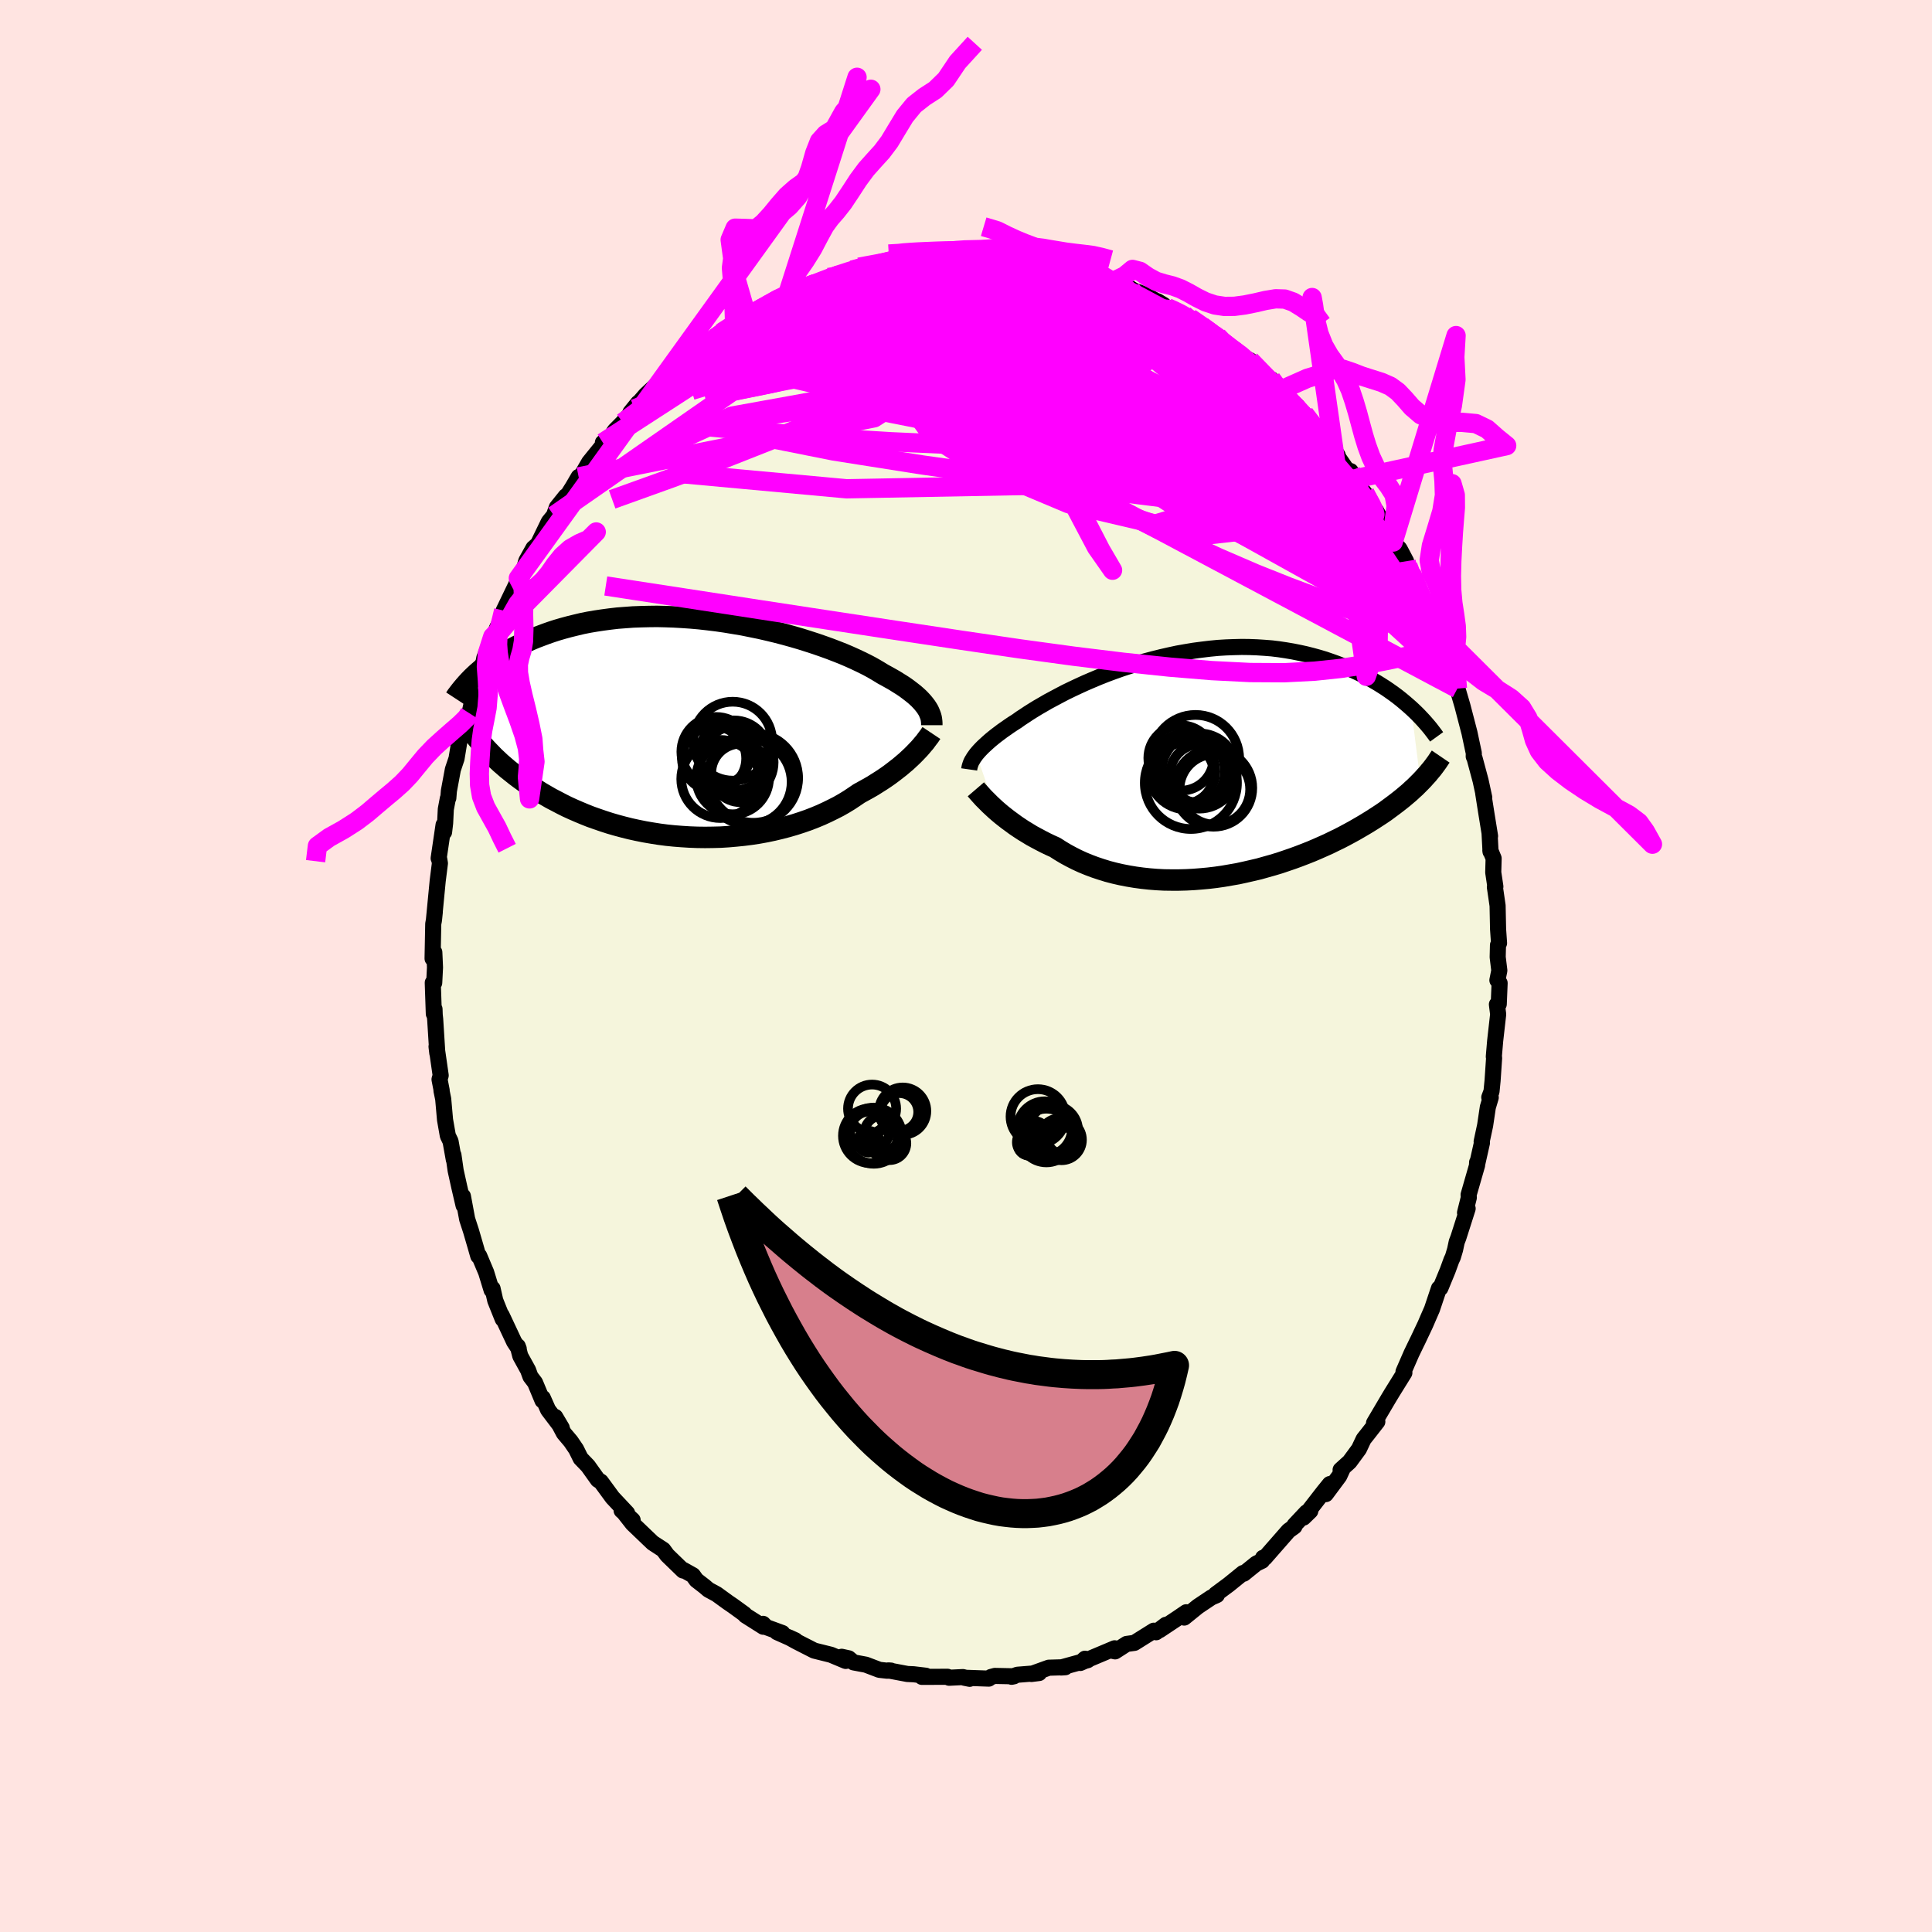 <svg viewBox="-100 -100 200 200" xmlns="http://www.w3.org/2000/svg" width="500" height="500" id="face-svg">
    <defs>
      <clipPath id="leftEyeClipPath">
        <polyline points="23.51,-2.24 23.35,-2.45 23.18,-2.66 22.99,-2.87 22.78,-3.09 22.54,-3.31 22.29,-3.53 22.01,-3.75 21.71,-3.98 21.4,-4.21 21.06,-4.44 20.69,-4.67 20.31,-4.91 19.91,-5.14 19.48,-5.38 19.04,-5.62 18.65,-5.86 18.23,-6.11 17.77,-6.37 17.27,-6.63 16.74,-6.89 16.17,-7.16 15.57,-7.43 14.94,-7.7 14.28,-7.96 13.58,-8.23 12.86,-8.49 12.11,-8.75 11.34,-9 10.55,-9.25 9.73,-9.49 8.9,-9.72 8.06,-9.94 7.19,-10.15 6.32,-10.35 5.44,-10.53 4.55,-10.71 3.65,-10.86 2.75,-11.01 1.85,-11.14 0.95,-11.25 0.06,-11.35 -0.84,-11.43 -1.72,-11.49 -2.6,-11.54 -3.47,-11.57 -4.33,-11.59 -5.18,-11.58 -6.01,-11.56 -6.83,-11.53 -7.64,-11.47 -8.43,-11.41 -9.2,-11.32 -9.95,-11.22 -10.68,-11.11 -11.39,-10.99 -12.09,-10.85 -12.76,-10.69 -13.41,-10.53 -14.04,-10.36 -14.66,-10.18 -15.25,-9.99 -15.82,-9.79 -16.38,-9.58 -16.91,-9.38 -17.43,-9.16 -17.93,-8.94 -18.41,-8.72 -18.88,-8.49 -19.33,-8.25 -19.76,-8.01 -20.18,-7.77 -20.58,-7.52 -20.96,-7.27 -21.33,-7.01 -21.68,-6.76 -22.02,-6.5 -22.35,-6.24 -22.66,-5.97 -22.96,-5.71 -22.4,1.68 -22.12,2 -21.83,2.31 -21.52,2.63 -21.21,2.95 -20.87,3.27 -20.53,3.59 -20.17,3.9 -19.8,4.22 -19.41,4.53 -19.01,4.85 -18.6,5.16 -18.17,5.47 -17.73,5.77 -17.27,6.07 -16.8,6.37 -16.32,6.67 -15.82,6.96 -15.3,7.26 -14.76,7.54 -14.21,7.83 -13.65,8.11 -13.06,8.38 -12.46,8.64 -11.84,8.9 -11.21,9.15 -10.56,9.38 -9.89,9.61 -9.21,9.83 -8.52,10.03 -7.81,10.22 -7.09,10.4 -6.36,10.56 -5.61,10.71 -4.85,10.84 -4.09,10.96 -3.32,11.06 -2.53,11.14 -1.75,11.2 -0.95,11.25 -0.16,11.28 0.64,11.29 1.44,11.28 2.24,11.26 3.04,11.21 3.84,11.14 4.63,11.06 5.41,10.96 6.19,10.84 6.96,10.7 7.72,10.54 8.47,10.36 9.2,10.17 9.92,9.96 10.63,9.73 11.32,9.49 11.99,9.23 12.64,8.96 13.27,8.67 13.88,8.37 14.47,8.07 15.03,7.75 15.57,7.42 16.08,7.08 16.58,6.74 17.07,6.47 17.54,6.21 18.01,5.94 18.45,5.66 18.88,5.39 19.3,5.11 19.7,4.83 20.09,4.54 20.45,4.26 20.81,3.98 21.14,3.7 21.46,3.43 21.76,3.15 22.05,2.88 22.31,2.62" />
      </clipPath>
      <clipPath id="rightEyeClipPath">
        <polyline points="-23.19,-1.11 -23.03,-1.3 -22.86,-1.49 -22.67,-1.69 -22.46,-1.9 -22.23,-2.11 -21.99,-2.33 -21.73,-2.56 -21.45,-2.79 -21.15,-3.03 -20.83,-3.27 -20.5,-3.52 -20.14,-3.77 -19.77,-4.03 -19.38,-4.29 -18.97,-4.55 -18.61,-4.81 -18.21,-5.07 -17.79,-5.35 -17.33,-5.64 -16.84,-5.94 -16.32,-6.24 -15.77,-6.56 -15.19,-6.87 -14.59,-7.19 -13.96,-7.52 -13.3,-7.84 -12.62,-8.16 -11.92,-8.48 -11.2,-8.79 -10.46,-9.1 -9.7,-9.4 -8.92,-9.69 -8.13,-9.97 -7.33,-10.23 -6.52,-10.49 -5.7,-10.73 -4.87,-10.95 -4.03,-11.16 -3.2,-11.35 -2.36,-11.53 -1.51,-11.68 -0.67,-11.82 0.17,-11.93 1,-12.03 1.83,-12.11 2.65,-12.16 3.47,-12.19 4.28,-12.21 5.07,-12.2 5.86,-12.17 6.63,-12.12 7.39,-12.06 8.13,-11.97 8.86,-11.86 9.57,-11.74 10.27,-11.6 10.95,-11.45 11.62,-11.28 12.27,-11.1 12.9,-10.91 13.51,-10.7 14.1,-10.49 14.68,-10.26 15.24,-10.03 15.79,-9.8 16.31,-9.56 16.83,-9.31 17.32,-9.05 17.81,-8.78 18.28,-8.51 18.73,-8.23 19.17,-7.95 19.59,-7.66 20,-7.37 20.39,-7.08 20.77,-6.78 21.13,-6.48 21.48,-6.18 21.82,-5.88 22.79,1.75 22.52,2.02 22.24,2.3 21.94,2.57 21.64,2.85 21.32,3.12 20.99,3.4 20.64,3.68 20.28,3.96 19.91,4.24 19.53,4.52 19.14,4.81 18.73,5.09 18.3,5.37 17.87,5.65 17.42,5.93 16.96,6.21 16.48,6.49 15.98,6.78 15.47,7.06 14.95,7.34 14.41,7.62 13.85,7.89 13.28,8.17 12.7,8.43 12.09,8.7 11.48,8.96 10.85,9.21 10.2,9.46 9.54,9.7 8.87,9.93 8.19,10.16 7.49,10.37 6.78,10.57 6.07,10.77 5.34,10.94 4.6,11.11 3.86,11.27 3.11,11.4 2.36,11.53 1.59,11.64 0.83,11.73 0.07,11.8 -0.7,11.86 -1.47,11.9 -2.24,11.92 -3,11.92 -3.76,11.91 -4.52,11.87 -5.27,11.81 -6.01,11.73 -6.75,11.63 -7.47,11.51 -8.19,11.37 -8.89,11.21 -9.58,11.03 -10.26,10.82 -10.92,10.6 -11.56,10.36 -12.19,10.1 -12.8,9.82 -13.39,9.52 -13.96,9.21 -14.51,8.88 -15.04,8.54 -15.55,8.31 -16.05,8.07 -16.53,7.82 -17,7.57 -17.46,7.32 -17.9,7.05 -18.33,6.79 -18.74,6.52 -19.14,6.25 -19.52,5.97 -19.89,5.7 -20.24,5.43 -20.58,5.16 -20.9,4.89 -21.2,4.63" />
      </clipPath>
      <filter id="fuzzy">
        <feTurbulence id="turbulence" baseFrequency="0.05" numOctaves="3" type="noise" result="noise" />
        <feDisplacementMap in="SourceGraphic" in2="noise" scale="2" />
      </filter>
      <linearGradient id="rainbowGradient" x1="0%" y1="0%" x2="100%" y2="0%">
        <stop offset="0%" style="stop-color: [object Object]; stop-opacity: 1" />
        <stop offset="50%" style="stop-color: [object Object]; stop-opacity: 1" />
        <stop offset="100%" style="stop-color: [object Object]; stop-opacity: 1" />
      </linearGradient>
    </defs>
    <rect x="-100" y="-100" width="100%" height="100%" fill="rgb(255, 228, 225)" />
    <polyline id="faceContour" points="55.21,0.47 55.01,1.47 55.24,1.77 55.15,3.95 54.96,3.98 55.09,5 54.78,7.74 54.64,9.38 54.67,9.52 54.51,11.88 54.4,12.99 54.17,13.6 54.32,13.61 54.02,14.62 53.74,16.5 53.38,18.18 53.41,18.31 52.9,20.58 52.91,20.33 52.91,20.62 52.03,23.68 52.05,23.98 51.66,25.54 51.93,25.11 50.97,28.12 50.8,28.56 50.63,29.36 50.4,30.13 50.25,30.45 49.86,31.52 49.11,33.34 48.96,33.37 48.24,35.52 47.86,36.39 47.55,37.11 46.77,38.76 46.67,38.96 46.11,40.12 45.29,42 45.38,42.11 44.02,44.3 44.06,44.24 43.78,44.7 42.24,47.31 42.58,47.17 41.62,48.4 41.16,48.98 40.68,50 39.71,51.32 38.78,52.16 39.03,51.96 38.64,52.8 37.25,54.67 37.66,53.63 37.02,54.42 34.94,57.1 35.64,56.42 35.25,56.56 34.01,57.88 34,58.02 33.39,58.46 30.93,61.27 30.75,61.26 30.65,61.57 30.05,61.86 28.75,62.91 28.68,62.84 27.2,64.04 25.85,65.04 25.97,65.12 25.4,65.37 24.01,66.3 22.59,67.45 22.8,66.9 21.92,67.5 20.04,68.75 20.69,68.2 19.68,68.97 19.44,68.81 17.43,70.07 16.63,70.18 15.43,70.95 15.14,70.88 15.39,70.63 12.85,71.7 11.83,72.15 12.32,71.71 12.6,71.86 9.84,72.62 10.28,72.59 8.57,72.64 6.77,73.29 7.57,73.19 5.32,73.37 4.72,73.58 4.96,73.53 2.99,73.49 2.58,73.6 2.36,73.77 -0.17,73.68 0.38,73.79 -0.32,73.61 -1.75,73.68 -1.91,73.58 -4.56,73.59 -4.16,73.47 -5.42,73.32 -6.07,73.29 -8.03,72.92 -7.76,72.94 -8.17,72.95 -8.97,72.86 -10.36,72.33 -11.64,72.09 -12.14,71.67 -12.87,71.51 -12.45,71.94 -13.98,71.3 -15.71,70.87 -17.61,69.9 -18.31,69.51 -17.66,69.81 -19.57,68.96 -19.01,69.05 -20.68,68.44 -21.01,68.1 -20.98,68.4 -22.83,67.23 -22.94,67.09 -24.14,66.22 -24.64,65.88 -25.81,65.03 -26.66,64.57 -27.07,64.22 -27.91,63.57 -28.27,63.07 -29.27,62.51 -29.29,62.58 -30.93,60.99 -31.34,60.43 -32.43,59.72 -33.07,59.11 -34.51,57.73 -35.56,56.39 -34.51,57.36 -35.65,56.37 -35.08,56.64 -36.59,55.03 -37.8,53.38 -38.11,53.19 -39.13,51.76 -39.89,50.97 -40.36,50.02 -40.92,49.2 -41.63,48.36 -42.52,46.68 -41.85,47.81 -43.26,45.95 -43.81,44.71 -43.84,44.98 -44.61,43.13 -45.09,42.5 -45.33,41.84 -46.14,40.37 -46.4,39.36 -46.3,39.63 -46.78,38.9 -48.07,36.15 -47.96,36.55 -48.73,34.63 -49.01,33.39 -49.11,33.55 -49.67,31.72 -50.39,30.01 -50.49,30.02 -50.77,29.04 -51.24,27.43 -51.64,26.2 -52.08,23.83 -52.01,24.79 -52.45,22.9 -52.83,21.18 -53.06,19.57 -53.02,20.05 -53.36,18.15 -53.64,17.57 -53.93,15.92 -54.12,13.77 -54.3,12.89 -54.28,12.87 -54.5,11.74 -54.38,11.33 -54.81,8.34 -54.73,9.02 -54.95,5.52 -55,5.06 -55.02,4.46 -55.09,4.95 -55.2,1.73 -55.05,1.74 -54.97,0.15 -55.04,-1.42 -55.22,-0.77 -55.15,-4.36 -55.07,-4.81 -54.99,-5.59 -55.09,-4.66 -54.69,-8.81 -54.46,-10.63 -54.53,-11.06 -54.59,-11.15 -54.08,-14.61 -54.03,-13.86 -53.92,-14.8 -53.85,-16.23 -53.64,-17.34 -53.59,-17.39 -53.53,-18.13 -53.12,-20.34 -52.74,-21.47 -52.45,-23.23 -52.29,-23.62 -51.91,-24.6 -51.44,-25.95 -51.4,-26.16 -50.86,-28.55 -50.04,-30.54 -50.08,-30.76 -49.86,-31.91 -48.99,-34.09 -49.14,-33.23 -49.18,-33.46 -48.49,-35.11 -48.03,-35.79 -47.86,-36.79 -46.7,-39.2 -46.26,-40.1 -46.34,-40.14 -45.92,-40.5 -45.52,-41.93 -44.78,-43.26 -44.31,-43.67 -43.19,-45.98 -42.66,-46.63 -42.36,-47.47 -41.43,-48.63 -41.97,-47.58 -40.7,-49.6 -40.1,-50.63 -39.84,-50.72 -39.01,-52.15 -37.43,-54.1 -37.59,-54.18 -36.81,-54.72 -36.36,-55.42 -35.52,-56.27 -34.31,-57.67 -33.94,-58.29 -34.74,-57.3 -33.16,-59.12 -32.12,-60.09 -31.61,-60.37 -30.76,-61.22 -30.43,-61.54 -29.22,-62.58 -28.96,-62.71 -28.59,-62.93 -26.61,-64.65 -26.17,-64.75 -25.29,-65.57 -25.9,-65.24 -23.95,-66.47 -22.68,-67.23 -23.06,-66.98 -21.67,-67.8 -21.66,-67.8 -20.1,-68.76 -19.36,-69.03 -18.41,-69.71 -18.25,-69.74 -16.73,-70.13 -16.86,-70.16 -14.26,-71.27 -13.12,-71.53 -13.37,-71.62 -13.33,-71.41 -12.64,-71.76 -11.78,-72.04 -11.06,-72.34 -8.55,-72.79 -8.91,-72.7 -7.93,-73.03 -6,-73.19 -7.19,-73.29 -5.75,-73.53 -5.17,-73.36 -3.74,-73.63 -2.13,-73.58 -1.94,-73.61 -1.2,-73.74 0.7,-73.87 1.32,-73.7 2.14,-73.8 1.76,-73.84 3.8,-73.72 3.51,-73.67 6.34,-73.27 6.04,-73.22 6.63,-73.25 8.02,-72.95 7.83,-73.03 9.08,-72.96 9.59,-72.59 10.78,-72.33 11.94,-72 13.1,-71.8 13.37,-71.64 14.57,-71.18 15.15,-70.82 17.09,-70.02 16.03,-70.81 17.36,-69.93 18.39,-69.56 20.45,-68.44 19.84,-68.81 20.85,-68.14 21.38,-67.92 22.56,-67.42 23.19,-67.08 24.43,-66.24 26.28,-64.88 26.04,-65.18 25.94,-65.1 27.51,-63.9 29.35,-62.56 28.59,-63.08 29.41,-62.7 29.89,-62.26 31.33,-60.52 31.6,-60.75 32.5,-59.39 32.53,-59.59 34.3,-57.96 35.12,-56.75 34.81,-57.09 35.02,-57.16 36.74,-54.82 36.93,-54.71 37.86,-53.77 38.48,-52.86 38.54,-52.64 39.44,-51.35 39.82,-51.23 40.08,-50.38 41.28,-48.96 42.18,-47.29 42.96,-46.19 42.46,-47.12 43.63,-44.93 44.22,-43.89 44.88,-43.19 45.56,-41.9 45.54,-41.38 45.74,-41.43 46.1,-40.67 47.56,-37.55 47.44,-37.26 47.55,-37.13 48.49,-35.09 49.01,-33.98 49.17,-33.22 49.89,-31.89 49.91,-31.44 49.52,-32.08 50.43,-29.7 50.5,-29.67 50.87,-28.72 51.39,-26.94 52.12,-24.14 52.34,-23.1 52.57,-22.03 52.56,-21.69 52.65,-21.5 53.27,-19.19 53.65,-17.44 53.54,-17.89 53.85,-15.92 54.25,-13.45 54.2,-13.74 54.3,-11.84 54.28,-11.97 54.62,-11.14 54.58,-9.69 54.8,-8.22 54.75,-8.17 55.03,-6.25 55.08,-3.81 55.18,-2.37 55.07,-2.16 55.04,-0.92 55.21,0.47 55.01,1.47" fill="rgb(245, 245, 220)" stroke="black" stroke-width="1.667" stroke-linejoin="round" filter="url(#fuzzy)" />
    <g transform="translate(24.26 -20.82)">
      <polyline id="rightCountour" points="-23.19,-1.11 -23.03,-1.3 -22.86,-1.49 -22.67,-1.69 -22.46,-1.9 -22.23,-2.11 -21.99,-2.33 -21.73,-2.56 -21.45,-2.79 -21.15,-3.03 -20.83,-3.27 -20.5,-3.52 -20.14,-3.77 -19.77,-4.03 -19.38,-4.29 -18.97,-4.55 -18.61,-4.81 -18.21,-5.07 -17.79,-5.35 -17.33,-5.64 -16.84,-5.94 -16.32,-6.24 -15.77,-6.56 -15.19,-6.87 -14.59,-7.19 -13.96,-7.52 -13.3,-7.84 -12.62,-8.16 -11.92,-8.48 -11.2,-8.79 -10.46,-9.1 -9.7,-9.4 -8.92,-9.69 -8.13,-9.97 -7.33,-10.23 -6.52,-10.49 -5.7,-10.73 -4.87,-10.95 -4.03,-11.16 -3.2,-11.35 -2.36,-11.53 -1.51,-11.68 -0.67,-11.82 0.17,-11.93 1,-12.03 1.83,-12.11 2.65,-12.16 3.47,-12.19 4.28,-12.21 5.07,-12.2 5.86,-12.17 6.63,-12.12 7.39,-12.06 8.13,-11.97 8.86,-11.86 9.57,-11.74 10.27,-11.6 10.95,-11.45 11.62,-11.28 12.27,-11.1 12.9,-10.91 13.51,-10.7 14.1,-10.49 14.68,-10.26 15.24,-10.03 15.79,-9.8 16.31,-9.56 16.83,-9.31 17.32,-9.05 17.81,-8.78 18.28,-8.51 18.73,-8.23 19.17,-7.95 19.59,-7.66 20,-7.37 20.39,-7.08 20.77,-6.78 21.13,-6.48 21.48,-6.18 21.82,-5.88 22.79,1.75 22.52,2.02 22.24,2.3 21.94,2.57 21.64,2.85 21.32,3.12 20.99,3.4 20.64,3.68 20.28,3.96 19.91,4.24 19.53,4.52 19.14,4.81 18.73,5.09 18.3,5.37 17.87,5.65 17.42,5.93 16.96,6.21 16.48,6.49 15.98,6.78 15.47,7.06 14.95,7.34 14.41,7.62 13.85,7.89 13.28,8.17 12.7,8.43 12.09,8.7 11.48,8.96 10.85,9.21 10.2,9.46 9.54,9.7 8.87,9.93 8.19,10.16 7.49,10.37 6.78,10.57 6.07,10.77 5.34,10.94 4.6,11.11 3.86,11.27 3.11,11.4 2.36,11.53 1.59,11.64 0.83,11.73 0.07,11.8 -0.7,11.86 -1.47,11.9 -2.24,11.92 -3,11.92 -3.76,11.91 -4.52,11.87 -5.27,11.81 -6.01,11.73 -6.75,11.63 -7.47,11.51 -8.19,11.37 -8.89,11.21 -9.58,11.03 -10.26,10.82 -10.92,10.6 -11.56,10.36 -12.19,10.1 -12.8,9.82 -13.39,9.52 -13.96,9.21 -14.51,8.88 -15.04,8.54 -15.55,8.31 -16.05,8.07 -16.53,7.82 -17,7.57 -17.46,7.32 -17.9,7.05 -18.33,6.79 -18.74,6.52 -19.14,6.25 -19.52,5.97 -19.89,5.7 -20.24,5.43 -20.58,5.16 -20.9,4.89 -21.2,4.63" fill="white" stroke="white" stroke-width="0" stroke-linejoin="round" filter="url(#fuzzy)" />
    </g>
    <g transform="translate(-27.65 -24.6)">
      <polyline id="leftCountour" points="23.51,-2.24 23.35,-2.45 23.18,-2.66 22.99,-2.87 22.78,-3.09 22.54,-3.31 22.29,-3.53 22.01,-3.75 21.71,-3.98 21.4,-4.21 21.06,-4.44 20.69,-4.67 20.31,-4.91 19.91,-5.14 19.48,-5.38 19.04,-5.62 18.65,-5.86 18.23,-6.11 17.77,-6.37 17.27,-6.63 16.74,-6.89 16.17,-7.16 15.57,-7.43 14.94,-7.7 14.28,-7.96 13.58,-8.23 12.86,-8.49 12.11,-8.75 11.34,-9 10.55,-9.25 9.73,-9.49 8.9,-9.72 8.06,-9.94 7.19,-10.15 6.32,-10.35 5.44,-10.53 4.55,-10.71 3.65,-10.86 2.75,-11.01 1.85,-11.14 0.95,-11.25 0.06,-11.35 -0.84,-11.43 -1.72,-11.49 -2.6,-11.54 -3.47,-11.57 -4.33,-11.59 -5.18,-11.58 -6.01,-11.56 -6.83,-11.53 -7.64,-11.47 -8.43,-11.41 -9.2,-11.32 -9.95,-11.22 -10.68,-11.11 -11.39,-10.99 -12.09,-10.85 -12.76,-10.69 -13.41,-10.53 -14.04,-10.36 -14.66,-10.18 -15.25,-9.99 -15.82,-9.79 -16.38,-9.58 -16.91,-9.38 -17.43,-9.16 -17.93,-8.94 -18.41,-8.72 -18.88,-8.49 -19.33,-8.25 -19.76,-8.01 -20.18,-7.77 -20.58,-7.52 -20.96,-7.27 -21.33,-7.01 -21.68,-6.76 -22.02,-6.5 -22.35,-6.24 -22.66,-5.97 -22.96,-5.71 -22.4,1.68 -22.12,2 -21.83,2.31 -21.52,2.63 -21.21,2.95 -20.87,3.27 -20.53,3.59 -20.17,3.9 -19.8,4.22 -19.41,4.53 -19.01,4.85 -18.6,5.16 -18.17,5.47 -17.73,5.77 -17.27,6.07 -16.8,6.37 -16.32,6.67 -15.82,6.96 -15.3,7.26 -14.76,7.54 -14.21,7.83 -13.65,8.11 -13.06,8.38 -12.46,8.64 -11.84,8.9 -11.21,9.15 -10.56,9.38 -9.89,9.61 -9.21,9.83 -8.52,10.03 -7.81,10.22 -7.09,10.4 -6.36,10.56 -5.61,10.71 -4.85,10.84 -4.09,10.96 -3.32,11.06 -2.53,11.14 -1.75,11.2 -0.95,11.25 -0.16,11.28 0.64,11.29 1.44,11.28 2.24,11.26 3.04,11.21 3.84,11.14 4.63,11.06 5.41,10.96 6.19,10.84 6.96,10.7 7.72,10.54 8.47,10.36 9.2,10.17 9.92,9.96 10.63,9.73 11.32,9.49 11.99,9.23 12.64,8.96 13.27,8.67 13.88,8.37 14.47,8.07 15.03,7.75 15.57,7.42 16.08,7.08 16.58,6.74 17.07,6.47 17.54,6.21 18.01,5.94 18.45,5.66 18.88,5.39 19.3,5.11 19.7,4.83 20.09,4.54 20.45,4.26 20.81,3.98 21.14,3.7 21.46,3.43 21.76,3.15 22.05,2.88 22.31,2.62" fill="white" stroke="white" stroke-width="0" stroke-linejoin="round" filter="url(#fuzzy)" />
    </g>
    <g transform="translate(24.26 -20.82)">
      <polyline id="rightUpper" points="-23.93,0.47 -23.91,0.33 -23.88,0.19 -23.84,0.05 -23.79,-0.1 -23.73,-0.26 -23.65,-0.42 -23.55,-0.58 -23.45,-0.75 -23.32,-0.93 -23.19,-1.11 -23.03,-1.3 -22.86,-1.49 -22.67,-1.69 -22.46,-1.9 -22.23,-2.11 -21.99,-2.33 -21.73,-2.56 -21.45,-2.79 -21.15,-3.03 -20.83,-3.27 -20.5,-3.52 -20.14,-3.77 -19.77,-4.03 -19.38,-4.29 -18.97,-4.55 -18.61,-4.81 -18.21,-5.07 -17.79,-5.35 -17.33,-5.64 -16.84,-5.94 -16.32,-6.24 -15.77,-6.56 -15.19,-6.87 -14.59,-7.19 -13.96,-7.52 -13.3,-7.84 -12.62,-8.16 -11.92,-8.48 -11.2,-8.79 -10.46,-9.1 -9.7,-9.4 -8.92,-9.69 -8.13,-9.97 -7.33,-10.23 -6.52,-10.49 -5.7,-10.73 -4.87,-10.95 -4.03,-11.16 -3.2,-11.35 -2.36,-11.53 -1.51,-11.68 -0.67,-11.82 0.17,-11.93 1,-12.03 1.83,-12.11 2.65,-12.16 3.47,-12.19 4.28,-12.21 5.07,-12.2 5.86,-12.17 6.63,-12.12 7.39,-12.06 8.13,-11.97 8.86,-11.86 9.57,-11.74 10.27,-11.6 10.95,-11.45 11.62,-11.28 12.27,-11.1 12.9,-10.91 13.51,-10.7 14.1,-10.49 14.68,-10.26 15.24,-10.03 15.79,-9.8 16.31,-9.56 16.83,-9.31 17.32,-9.05 17.81,-8.78 18.28,-8.51 18.73,-8.23 19.17,-7.95 19.59,-7.66 20,-7.37 20.39,-7.08 20.77,-6.78 21.13,-6.48 21.48,-6.18 21.82,-5.88 22.14,-5.58 22.45,-5.28 22.74,-4.98 23.03,-4.67 23.3,-4.37 23.55,-4.08 23.8,-3.78 24.03,-3.48 24.25,-3.19 24.46,-2.9" fill="none" stroke="black" stroke-width="1.667" stroke-linejoin="round" filter="url(#fuzzy)" />
      <polyline id="rightLower" points="-23.24,2.53 -23.12,2.67 -22.98,2.83 -22.82,3.01 -22.64,3.21 -22.45,3.42 -22.23,3.64 -22,3.87 -21.75,4.12 -21.48,4.37 -21.2,4.63 -20.9,4.89 -20.58,5.16 -20.24,5.43 -19.89,5.7 -19.52,5.97 -19.14,6.25 -18.74,6.52 -18.33,6.79 -17.9,7.05 -17.46,7.32 -17,7.57 -16.53,7.82 -16.05,8.07 -15.55,8.31 -15.04,8.54 -14.51,8.88 -13.96,9.21 -13.39,9.52 -12.8,9.82 -12.19,10.1 -11.56,10.36 -10.92,10.6 -10.26,10.82 -9.58,11.03 -8.89,11.21 -8.19,11.37 -7.47,11.51 -6.75,11.63 -6.01,11.73 -5.27,11.81 -4.52,11.87 -3.76,11.91 -3,11.92 -2.24,11.92 -1.47,11.9 -0.7,11.86 0.07,11.8 0.83,11.73 1.59,11.64 2.36,11.53 3.11,11.4 3.86,11.27 4.6,11.11 5.34,10.94 6.07,10.77 6.78,10.57 7.49,10.37 8.19,10.16 8.87,9.93 9.54,9.7 10.2,9.46 10.85,9.21 11.48,8.96 12.09,8.7 12.7,8.43 13.28,8.17 13.85,7.89 14.41,7.62 14.95,7.34 15.47,7.06 15.98,6.78 16.48,6.49 16.96,6.21 17.42,5.93 17.87,5.65 18.3,5.37 18.73,5.09 19.14,4.81 19.53,4.52 19.91,4.24 20.28,3.96 20.64,3.68 20.99,3.4 21.32,3.12 21.64,2.85 21.94,2.57 22.24,2.3 22.52,2.02 22.79,1.75 23.05,1.48 23.29,1.21 23.53,0.95 23.75,0.68 23.97,0.42 24.17,0.16 24.36,-0.1 24.54,-0.35 24.71,-0.61 24.88,-0.86" fill="none" stroke="black" stroke-width="2.222" stroke-linejoin="round" filter="url(#fuzzy)" />
      <circle r="3.176" cx="-1.771" cy="0.911" stroke="black" fill="none" stroke-width="1.0" filter="url(#fuzzy)" clip-path="url(#rightEyeClipPath)" /><circle r="3.658" cx="1.499" cy="2.531" stroke="black" fill="none" stroke-width="1.0" filter="url(#fuzzy)" clip-path="url(#rightEyeClipPath)" /><circle r="3.052" cx="-0.066" cy="0.921" stroke="black" fill="none" stroke-width="1.0" filter="url(#fuzzy)" clip-path="url(#rightEyeClipPath)" /><circle r="4.518" cx="-0.501" cy="-0.654" stroke="black" fill="none" stroke-width="1.0" filter="url(#fuzzy)" clip-path="url(#rightEyeClipPath)" /><circle r="3.384" cx="-1.826" cy="0.691" stroke="black" fill="none" stroke-width="1.0" filter="url(#fuzzy)" clip-path="url(#rightEyeClipPath)" /><circle r="3.94" cx="-1.396" cy="0.671" stroke="black" fill="none" stroke-width="1.0" filter="url(#fuzzy)" clip-path="url(#rightEyeClipPath)" /><circle r="4.77" cx="-0.981" cy="1.866" stroke="black" fill="none" stroke-width="1.0" filter="url(#fuzzy)" clip-path="url(#rightEyeClipPath)" /><circle r="3.38" cx="-2.006" cy="-0.709" stroke="black" fill="none" stroke-width="1.0" filter="url(#fuzzy)" clip-path="url(#rightEyeClipPath)" /><circle r="4.01" cx="1.364" cy="2.391" stroke="black" fill="none" stroke-width="1.0" filter="url(#fuzzy)" clip-path="url(#rightEyeClipPath)" /><circle r="3.892" cx="-0.116" cy="0.636" stroke="black" fill="none" stroke-width="1.0" filter="url(#fuzzy)" clip-path="url(#rightEyeClipPath)" />
      </g>
    <g transform="translate(-27.65 -24.6)">
      <polyline id="leftUpper" points="24.11,-0.33 24.11,-0.51 24.1,-0.69 24.08,-0.87 24.05,-1.06 24,-1.25 23.93,-1.44 23.85,-1.64 23.76,-1.84 23.64,-2.04 23.51,-2.24 23.35,-2.45 23.18,-2.66 22.99,-2.87 22.78,-3.09 22.54,-3.31 22.29,-3.53 22.01,-3.75 21.71,-3.98 21.4,-4.21 21.06,-4.44 20.69,-4.67 20.31,-4.91 19.91,-5.14 19.48,-5.38 19.04,-5.62 18.65,-5.86 18.23,-6.11 17.77,-6.37 17.27,-6.63 16.74,-6.89 16.17,-7.16 15.57,-7.43 14.94,-7.7 14.28,-7.96 13.58,-8.23 12.86,-8.49 12.11,-8.75 11.34,-9 10.55,-9.25 9.73,-9.49 8.9,-9.72 8.06,-9.94 7.19,-10.15 6.32,-10.35 5.44,-10.53 4.55,-10.71 3.65,-10.86 2.75,-11.01 1.85,-11.14 0.95,-11.25 0.06,-11.35 -0.84,-11.43 -1.72,-11.49 -2.6,-11.54 -3.47,-11.57 -4.33,-11.59 -5.18,-11.58 -6.01,-11.56 -6.83,-11.53 -7.64,-11.47 -8.43,-11.41 -9.2,-11.32 -9.95,-11.22 -10.68,-11.11 -11.39,-10.99 -12.09,-10.85 -12.76,-10.69 -13.41,-10.53 -14.04,-10.36 -14.66,-10.18 -15.25,-9.99 -15.82,-9.79 -16.38,-9.58 -16.91,-9.38 -17.43,-9.16 -17.93,-8.94 -18.41,-8.72 -18.88,-8.49 -19.33,-8.25 -19.76,-8.01 -20.18,-7.77 -20.58,-7.52 -20.96,-7.27 -21.33,-7.01 -21.68,-6.76 -22.02,-6.5 -22.35,-6.24 -22.66,-5.97 -22.96,-5.71 -23.24,-5.45 -23.51,-5.19 -23.77,-4.92 -24.01,-4.66 -24.24,-4.4 -24.46,-4.14 -24.67,-3.88 -24.87,-3.62 -25.06,-3.37 -25.23,-3.11" fill="none" stroke="black" stroke-width="2.222" stroke-linejoin="round" filter="url(#fuzzy)" />
      <polyline id="leftLower" points="24.07,0.48 23.97,0.63 23.85,0.81 23.71,0.99 23.56,1.19 23.4,1.41 23.21,1.63 23.01,1.87 22.8,2.11 22.56,2.36 22.31,2.62 22.05,2.88 21.76,3.15 21.46,3.43 21.14,3.7 20.81,3.98 20.45,4.26 20.09,4.54 19.7,4.83 19.3,5.11 18.88,5.39 18.45,5.66 18.01,5.94 17.54,6.21 17.07,6.47 16.58,6.74 16.08,7.08 15.57,7.42 15.03,7.75 14.47,8.07 13.88,8.37 13.27,8.67 12.64,8.96 11.99,9.23 11.32,9.49 10.63,9.73 9.92,9.96 9.2,10.17 8.47,10.36 7.72,10.54 6.96,10.7 6.19,10.84 5.41,10.96 4.63,11.06 3.84,11.14 3.04,11.21 2.24,11.26 1.44,11.28 0.64,11.29 -0.16,11.28 -0.95,11.25 -1.75,11.2 -2.53,11.14 -3.32,11.06 -4.09,10.96 -4.85,10.84 -5.61,10.71 -6.36,10.56 -7.09,10.4 -7.81,10.22 -8.52,10.03 -9.21,9.83 -9.89,9.61 -10.56,9.38 -11.21,9.15 -11.84,8.9 -12.46,8.64 -13.06,8.38 -13.65,8.11 -14.21,7.83 -14.76,7.54 -15.3,7.26 -15.82,6.96 -16.32,6.67 -16.8,6.37 -17.27,6.07 -17.73,5.77 -18.17,5.47 -18.6,5.16 -19.01,4.85 -19.41,4.53 -19.8,4.22 -20.17,3.9 -20.53,3.59 -20.87,3.27 -21.21,2.95 -21.52,2.63 -21.83,2.31 -22.12,2 -22.4,1.68 -22.67,1.36 -22.93,1.05 -23.17,0.73 -23.4,0.42 -23.62,0.11 -23.83,-0.2 -24.03,-0.51 -24.22,-0.82 -24.4,-1.12 -24.57,-1.43" fill="none" stroke="black" stroke-width="2.222" stroke-linejoin="round" filter="url(#fuzzy)" />
      <circle r="4.434" cx="5.167" cy="5.551" stroke="black" fill="none" stroke-width="1.0" filter="url(#fuzzy)" clip-path="url(#leftEyeClipPath)" /><circle r="3.788" cx="3.947" cy="3.506" stroke="black" fill="none" stroke-width="1.0" filter="url(#fuzzy)" clip-path="url(#leftEyeClipPath)" /><circle r="4.634" cx="5.637" cy="5.141" stroke="black" fill="none" stroke-width="1.0" filter="url(#fuzzy)" clip-path="url(#leftEyeClipPath)" /><circle r="3.762" cx="3.497" cy="5.131" stroke="black" fill="none" stroke-width="1.0" filter="url(#fuzzy)" clip-path="url(#leftEyeClipPath)" /><circle r="4.042" cx="2.217" cy="5.241" stroke="black" fill="none" stroke-width="1.0" filter="url(#fuzzy)" clip-path="url(#leftEyeClipPath)" /><circle r="3.026" cx="4.307" cy="4.616" stroke="black" fill="none" stroke-width="1.0" filter="url(#fuzzy)" clip-path="url(#leftEyeClipPath)" /><circle r="3.63" cx="3.627" cy="2.806" stroke="black" fill="none" stroke-width="1.0" filter="url(#fuzzy)" clip-path="url(#leftEyeClipPath)" /><circle r="3.322" cx="1.572" cy="3.121" stroke="black" fill="none" stroke-width="1.0" filter="url(#fuzzy)" clip-path="url(#leftEyeClipPath)" /><circle r="3.6" cx="1.787" cy="2.421" stroke="black" fill="none" stroke-width="1.0" filter="url(#fuzzy)" clip-path="url(#leftEyeClipPath)" /><circle r="4.084" cx="3.497" cy="1.326" stroke="black" fill="none" stroke-width="1.0" filter="url(#fuzzy)" clip-path="url(#leftEyeClipPath)" />
    </g>
    <g id="hairs">
      <polyline points="6.34,-73.27 6.33,-73.22 6.62,-73.12 6.9,-72.97 7.07,-72.76 7.12,-72.49 7.01,-72.14 6.72,-71.73 6.2,-71.25 5.4,-70.7 4.28,-70.1 2.82,-69.42 0.99,-68.67 -1.22,-67.86 -3.8,-66.97 -6.77,-66.01 -10.11,-64.97 -13.88,-63.84 -18.12,-62.62 -22.93,-61.25 -28.41,-59.59" fill="none" stroke="rgb(255, 0, 255)" stroke-width="2" stroke-linejoin="round" filter="url(#fuzzy)" /><polyline points="-26.17,-64.75 -25.58,-65.29 -24.88,-65.79 -23.96,-66.37 -23.01,-66.94 -22.14,-67.45 -21.36,-67.91 -20.66,-68.31 -20.07,-68.66 -19.63,-68.92 -19.4,-69.04 -19.41,-69.01 -19.7,-68.82 -20.23,-68.49 -21,-68.04 -22.11,-67.44" fill="none" stroke="rgb(255, 0, 255)" stroke-width="2" stroke-linejoin="round" filter="url(#fuzzy)" /><polyline points="-5.75,-73.53 -4.92,-73.49 -3.9,-73.53 -2.94,-73.58 -2.12,-73.62 -1.42,-73.64 -0.87,-73.63 -0.49,-73.59 -0.31,-73.52 -0.3,-73.39 -0.46,-73.23 -0.79,-73.02 -1.33,-72.77 -2.16,-72.48 -3.31,-72.14 -4.83,-71.75 -6.69,-71.32 -8.86,-70.83 -11.34,-70.29 -14.18,-69.65 -17.53,-68.86" fill="none" stroke="rgb(255, 0, 255)" stroke-width="2" stroke-linejoin="round" filter="url(#fuzzy)" /><polyline points="13.37,-71.64 14.33,-71.23 15.06,-70.89 15.54,-70.63 15.82,-70.41 15.94,-70.17 15.91,-69.93 15.64,-69.71 15.11,-69.54 14.27,-69.42 13.12,-69.33 11.65,-69.27 9.81,-69.23 7.58,-69.22 4.92,-69.27 1.85,-69.43 -1.57,-69.71 -5.29,-70.13 -9.35,-70.65" fill="none" stroke="rgb(255, 0, 255)" stroke-width="2" stroke-linejoin="round" filter="url(#fuzzy)" /><polyline points="23.19,-67.08 24.39,-66.25 25.28,-65.62 25.84,-65.2 26.27,-64.86 26.6,-64.56 26.77,-64.37 26.69,-64.34 26.32,-64.49 25.65,-64.8 24.67,-65.28 23.36,-65.96 21.67,-66.87 19.51,-68.08 16.78,-69.65" fill="none" stroke="rgb(255, 0, 255)" stroke-width="2" stroke-linejoin="round" filter="url(#fuzzy)" /><polyline points="-8.91,-72.7 -7.88,-72.96 -7.08,-73.13 -6.43,-73.26 -5.77,-73.36 -5.05,-73.42 -4.33,-73.46 -3.69,-73.48 -3.18,-73.47 -2.83,-73.43 -2.67,-73.35 -2.71,-73.24 -2.95,-73.09 -3.42,-72.88 -4.13,-72.62 -5.12,-72.28 -6.41,-71.87 -8.02,-71.41 -9.95,-70.91 -12.2,-70.35 -14.81,-69.71 -17.89,-68.91" fill="none" stroke="rgb(255, 0, 255)" stroke-width="2" stroke-linejoin="round" filter="url(#fuzzy)" /><polyline points="9.08,-72.96 9.7,-72.61 10.37,-72.26 10.85,-71.86 11.06,-71.41 10.99,-70.87 10.64,-70.25 9.99,-69.56 9.04,-68.78 7.78,-67.9 6.21,-66.91 4.31,-65.81 2.05,-64.58 -0.6,-63.23 -3.66,-61.75 -7.12,-60.13 -10.98,-58.38 -15.23,-56.51 -19.88,-54.56 -24.97,-52.55 -30.54,-50.49 -36.63,-48.3" fill="none" stroke="rgb(255, 0, 255)" stroke-width="2" stroke-linejoin="round" filter="url(#fuzzy)" /><polyline points="-29.22,-62.58 -28.81,-62.85 -28.04,-63.42 -27.17,-64.08 -26.35,-64.71 -25.6,-65.26 -24.91,-65.75 -24.26,-66.2 -23.66,-66.58 -23.14,-66.9 -22.72,-67.13 -22.4,-67.29 -22.2,-67.35 -22.14,-67.3 -22.22,-67.14 -22.48,-66.85 -22.9,-66.43 -23.51,-65.87 -24.34,-65.16 -25.45,-64.26 -26.87,-63.16 -28.59,-61.85 -30.5,-60.44 -32.39,-59.08" fill="none" stroke="rgb(255, 0, 255)" stroke-width="2" stroke-linejoin="round" filter="url(#fuzzy)" /><polyline points="39.82,-51.23 40.25,-50.29 40.69,-49.31 40.85,-48.57 40.66,-48.13 40.14,-47.92 39.31,-47.89 38.16,-48.03 36.67,-48.38 34.8,-48.96 32.55,-49.78 29.93,-50.82 26.92,-52.05 23.51,-53.48 19.64,-55.14 15.27,-57.07 10.38,-59.28 4.99,-61.78 -0.84,-64.61 -7.02,-67.84" fill="none" stroke="rgb(255, 0, 255)" stroke-width="2" stroke-linejoin="round" filter="url(#fuzzy)" /><polyline points="-8.91,-72.7 -7.8,-72.92 -6.78,-73 -5.76,-72.98 -4.56,-72.89 -3.15,-72.72 -1.57,-72.51 0.12,-72.25 1.85,-71.97 3.6,-71.67 5.33,-71.34 7.03,-71 8.7,-70.64 10.34,-70.26 11.95,-69.87 13.52,-69.47 15.02,-69.08 16.42,-68.72 17.7,-68.4 18.84,-68.14 19.81,-67.94 20.56,-67.83 21.07,-67.83 21.36,-67.87" fill="none" stroke="rgb(255, 0, 255)" stroke-width="2" stroke-linejoin="round" filter="url(#fuzzy)" /><polyline points="41.28,-48.96 41.89,-47.78 42.02,-47.27 41.81,-47.07 41.32,-47.03 40.52,-47.21 39.34,-47.7 37.73,-48.54 35.66,-49.77 33.11,-51.34 30.07,-53.25 26.5,-55.52 22.4,-58.21 17.77,-61.36 12.64,-64.99 6.99,-69.11" fill="none" stroke="rgb(255, 0, 255)" stroke-width="2" stroke-linejoin="round" filter="url(#fuzzy)" /><polyline points="-30.76,-61.22 -30.2,-61.71 -29.47,-62.3 -28.67,-62.91 -27.81,-63.56 -26.94,-64.21 -26.12,-64.83 -25.36,-65.39 -24.69,-65.88 -24.09,-66.29 -23.58,-66.63 -23.19,-66.87 -22.93,-67.02 -22.82,-67.05 -22.86,-66.97 -23.1,-66.75 -23.55,-66.37 -24.25,-65.82 -25.18,-65.1 -26.35,-64.23 -27.75,-63.19 -29.45,-61.94" fill="none" stroke="rgb(255, 0, 255)" stroke-width="2" stroke-linejoin="round" filter="url(#fuzzy)" /><polyline points="32.53,-59.59 33.71,-58.32 34.07,-57.58 33.99,-57.1 33.65,-56.64 33.08,-56.15 32.24,-55.67 31.06,-55.25 29.52,-54.89 27.61,-54.6 25.31,-54.36 22.65,-54.15 19.61,-53.97 16.18,-53.82 12.32,-53.74 8.02,-53.75 3.23,-53.84 -2.05,-54.01 -7.79,-54.27 -13.96,-54.65 -20.54,-55.23 -27.59,-55.91" fill="none" stroke="rgb(255, 0, 255)" stroke-width="2" stroke-linejoin="round" filter="url(#fuzzy)" /><polyline points="49.17,-33.22 49.59,-32.34 49.71,-31.9 49.76,-31.57 49.79,-31.26 49.78,-30.97 49.69,-30.76 49.5,-30.7 49.15,-30.9 48.61,-31.49 47.85,-32.55 46.87,-34.12 45.65,-36.17 44.21,-38.67 42.54,-41.63 40.67,-45.04 38.55,-48.98 35.99,-53.67" fill="none" stroke="rgb(255, 0, 255)" stroke-width="2" stroke-linejoin="round" filter="url(#fuzzy)" /><polyline points="-30.76,-61.22 -30.19,-61.71 -29.43,-62.31 -28.58,-62.94 -27.65,-63.62 -26.67,-64.33 -25.73,-65 -24.84,-65.63 -24.02,-66.2 -23.26,-66.72 -22.59,-67.17 -22.01,-67.54 -21.55,-67.84 -21.21,-68.04 -21.02,-68.15 -20.99,-68.16 -21.14,-68.06 -21.5,-67.81 -22.1,-67.4 -22.92,-66.86 -23.91,-66.21 -25.1,-65.46" fill="none" stroke="rgb(255, 0, 255)" stroke-width="2" stroke-linejoin="round" filter="url(#fuzzy)" /><polyline points="-6,-73.19 -6.22,-73.27 -5.4,-73.26 -4.09,-73.19 -2.52,-73.05 -0.83,-72.86 0.92,-72.65 2.69,-72.4 4.47,-72.14 6.21,-71.86 7.88,-71.57 9.48,-71.28 10.99,-70.99 12.43,-70.72 13.78,-70.44 15.01,-70.18 16.09,-69.96 16.93,-69.81 17.36,-69.81" fill="none" stroke="rgb(255, 0, 255)" stroke-width="2" stroke-linejoin="round" filter="url(#fuzzy)" /><polyline points="-3.74,-73.63 -2.56,-73.6 -1.59,-73.61 -0.52,-73.61 0.59,-73.59 1.69,-73.54 2.74,-73.47 3.76,-73.37 4.78,-73.26 5.78,-73.13 6.71,-73 7.55,-72.88 8.24,-72.79 8.79,-72.72 9.18,-72.67 9.43,-72.65 9.53,-72.64 9.49,-72.65 9.29,-72.68 8.9,-72.73 8.28,-72.82 7.38,-72.97 6.04,-73.21" fill="none" stroke="rgb(255, 0, 255)" stroke-width="2" stroke-linejoin="round" filter="url(#fuzzy)" /><polyline points="26.04,-65.18 26.56,-64.63 27.69,-63.58 28.91,-62.42 30.09,-61.22 31.3,-59.93 32.58,-58.52 33.93,-57 35.3,-55.41 36.65,-53.84 37.93,-52.36 39.08,-51.02 40.07,-49.88 40.9,-48.93 41.63,-48.03" fill="none" stroke="rgb(255, 0, 255)" stroke-width="2" stroke-linejoin="round" filter="url(#fuzzy)" /><polyline points="-16.73,-70.13 -15.99,-70.43 -14.61,-70.83 -13.28,-71.1 -12.03,-71.25 -10.75,-71.34 -9.3,-71.43 -7.66,-71.52 -5.87,-71.62 -3.99,-71.72 -2.12,-71.8 -0.31,-71.87 1.42,-71.92 3.07,-71.96 4.64,-71.98 6.15,-72 7.54,-72.04 8.78,-72.09 9.8,-72.15 10.49,-72.21" fill="none" stroke="rgb(255, 0, 255)" stroke-width="2" stroke-linejoin="round" filter="url(#fuzzy)" /><polyline points="-11.78,-72.04 -10.66,-72.33 -9.39,-72.57 -8.22,-72.76 -7.11,-72.93 -6.04,-73.07 -4.98,-73.2 -3.9,-73.3 -2.8,-73.38 -1.74,-73.46 -0.78,-73.53 0.02,-73.6 0.63,-73.67 1.02,-73.72 1.18,-73.76 1.02,-73.77 0.45,-73.76 -0.59,-73.72" fill="none" stroke="rgb(255, 0, 255)" stroke-width="2" stroke-linejoin="round" filter="url(#fuzzy)" /><polyline points="-16.73,-70.13 -16.08,-70.44 -14.9,-70.91 -13.9,-71.29 -13.18,-71.54 -12.62,-71.72 -12.13,-71.88 -11.66,-72.02 -11.26,-72.14 -10.99,-72.2 -10.93,-72.18 -11.16,-72.09 -11.81,-71.86 -13.03,-71.45 -14.88,-70.81" fill="none" stroke="rgb(255, 0, 255)" stroke-width="2" stroke-linejoin="round" filter="url(#fuzzy)" /><polyline points="24.43,-66.24 25.48,-65.46 25.83,-65.09 26.04,-64.73 26.16,-64.33 26.1,-63.97 25.78,-63.68 25.2,-63.44 24.39,-63.22 23.33,-63.04 22,-62.88 20.36,-62.78 18.38,-62.73 16.03,-62.75 13.29,-62.86 10.16,-63.06 6.64,-63.35 2.71,-63.7 -1.63,-64.11 -6.41,-64.59 -11.61,-65.21 -17.15,-66.03" fill="none" stroke="rgb(255, 0, 255)" stroke-width="2" stroke-linejoin="round" filter="url(#fuzzy)" /><polyline points="45.74,-41.43 46.18,-40.26 46.33,-39.17 46.05,-38.53 45.39,-38.23 44.37,-38.19 42.96,-38.43 41.12,-38.98 38.81,-39.87 36.04,-41.09 32.81,-42.61 29.16,-44.39 25.1,-46.42 20.6,-48.68 15.58,-51.18 9.95,-53.97 3.66,-57.13 -3.26,-60.77 -10.69,-64.96" fill="none" stroke="rgb(255, 0, 255)" stroke-width="2" stroke-linejoin="round" filter="url(#fuzzy)" /><polyline points="-25.29,-65.57 -24.94,-65.65 -23.66,-65.98 -22.06,-66.19 -20.27,-66.23 -18.23,-66.14 -15.91,-65.95 -13.34,-65.68 -10.54,-65.33 -7.54,-64.89 -4.36,-64.36 -1.01,-63.77 2.49,-63.14 6.08,-62.46 9.74,-61.73 13.43,-60.93 17.15,-60.04 20.94,-59.1 24.81,-58.13 28.76,-57.15 32.72,-56.12" fill="none" stroke="rgb(255, 0, 255)" stroke-width="2" stroke-linejoin="round" filter="url(#fuzzy)" /><polyline points="25.94,-65.1 27.36,-64.02 28.4,-63.22 29.17,-62.61 29.88,-62.01 30.61,-61.36 31.34,-60.68 32,-60.04 32.56,-59.5 32.97,-59.1 33.18,-58.89 33.16,-58.9 32.86,-59.18 32.27,-59.75 31.38,-60.61 30.17,-61.74" fill="none" stroke="rgb(255, 0, 255)" stroke-width="2" stroke-linejoin="round" filter="url(#fuzzy)" /><polyline points="25.94,-65.1 27.27,-64.08 28.01,-63.47 28.29,-63.16 28.32,-62.94 28.19,-62.73 27.87,-62.55 27.32,-62.43 26.49,-62.42 25.34,-62.53 23.84,-62.78 21.94,-63.2 19.61,-63.78 16.87,-64.54 13.71,-65.45 10.16,-66.53 6.23,-67.8 1.85,-69.26 -3.16,-70.92" fill="none" stroke="rgb(255, 0, 255)" stroke-width="2" stroke-linejoin="round" filter="url(#fuzzy)" /><polyline points="31.6,-60.75 32.31,-59.81 33.05,-59.04 33.78,-58.27 34.43,-57.58 34.99,-56.96 35.5,-56.38 35.98,-55.82 36.39,-55.31 36.71,-54.89 36.92,-54.57 37,-54.38 36.96,-54.3 36.79,-54.33 36.5,-54.48 36.06,-54.76 35.45,-55.22 34.64,-55.88 33.6,-56.78 32.34,-57.93 30.82,-59.34 28.98,-61.04 26.79,-63.07 24.26,-65.38" fill="none" stroke="rgb(255, 0, 255)" stroke-width="2" stroke-linejoin="round" filter="url(#fuzzy)" /><polyline points="-30.43,-61.54 -29.54,-62.27 -28.81,-62.84 -28,-63.45 -27.18,-64.08 -26.41,-64.67 -25.75,-65.16 -25.18,-65.58 -24.7,-65.89 -24.35,-66.1 -24.14,-66.19 -24.11,-66.15 -24.25,-65.97 -24.57,-65.66 -25.12,-65.17 -25.91,-64.5 -27,-63.6 -28.43,-62.43 -30.21,-60.99 -32.22,-59.39" fill="none" stroke="rgb(255, 0, 255)" stroke-width="2" stroke-linejoin="round" filter="url(#fuzzy)" /><polyline points="49.17,-33.22 49.59,-32.32 49.73,-31.86 49.8,-31.47 49.87,-31.05 49.92,-30.61 49.93,-30.17 49.85,-29.82 49.65,-29.68 49.28,-29.85 48.73,-30.4 48.01,-31.33 47.12,-32.61 46.05,-34.23 44.8,-36.2 43.34,-38.55 41.65,-41.31 39.72,-44.53 37.55,-48.24 35.1,-52.51 32.35,-57.38" fill="none" stroke="rgb(255, 0, 255)" stroke-width="2" stroke-linejoin="round" filter="url(#fuzzy)" /><polyline points="-14.26,-71.27 -13.39,-71.37 -12.48,-71.24 -11.15,-70.98 -9.3,-70.66 -6.96,-70.28 -4.22,-69.82 -1.2,-69.28 2.01,-68.63 5.35,-67.89 8.78,-67.08 12.26,-66.22 15.8,-65.34 19.42,-64.44 23.12,-63.51 26.74,-62.65" fill="none" stroke="rgb(255, 0, 255)" stroke-width="2" stroke-linejoin="round" filter="url(#fuzzy)" /><polyline points="-7.19,-73.29 -5.98,-73.41 -4.8,-73.45 -3.58,-73.49 -2.37,-73.51 -1.19,-73.54 -0.07,-73.56 0.99,-73.57 1.95,-73.57 2.82,-73.55 3.6,-73.53 4.28,-73.48 4.87,-73.43 5.33,-73.38 5.61,-73.35 5.66,-73.34 5.47,-73.36 5.05,-73.41 4.44,-73.46 3.65,-73.51 2.62,-73.57 1.14,-73.65" fill="none" stroke="rgb(255, 0, 255)" stroke-width="2" stroke-linejoin="round" filter="url(#fuzzy)" /><polyline points="-16.86,-70.16 -14.83,-70.89 -13.37,-71.19 -12.07,-71.27 -10.63,-71.28 -8.91,-71.28 -6.89,-71.31 -4.62,-71.33 -2.21,-71.33 0.25,-71.3 2.69,-71.24 5.04,-71.18 7.26,-71.13 9.39,-71.09 11.51,-71 13.65,-70.82" fill="none" stroke="rgb(255, 0, 255)" stroke-width="2" stroke-linejoin="round" filter="url(#fuzzy)" /><polyline points="48.49,-35.09 48.76,-34.16 48.67,-33.42 48.22,-32.88 47.42,-32.51 46.31,-32.21 44.9,-31.91 43.2,-31.56 41.19,-31.18 38.83,-30.81 36.09,-30.52 32.96,-30.36 29.41,-30.38 25.44,-30.58 21.08,-30.94 16.31,-31.44 11.16,-32.07 5.59,-32.83 -0.39,-33.71 -6.83,-34.68 -13.74,-35.73 -21.14,-36.86 -29.01,-38.07 -37.29,-39.34" fill="none" stroke="rgb(255, 0, 255)" stroke-width="2" stroke-linejoin="round" filter="url(#fuzzy)" /><polyline points="40.08,-50.38 40.78,-49.11 40.63,-48.2 39.64,-47.71 37.89,-47.46 35.42,-47.35 32.24,-47.39 28.27,-47.62 23.47,-48.09 17.79,-48.8 11.24,-49.69 3.79,-50.71 -4.54,-51.87 -13.73,-53.32 -23.65,-55.3" fill="none" stroke="rgb(255, 0, 255)" stroke-width="2" stroke-linejoin="round" filter="url(#fuzzy)" /><polyline points="20.85,-68.14 21.51,-67.85 22.29,-67.46 23.06,-67 23.71,-66.55 24.15,-66.18 24.35,-65.91 24.32,-65.75 24.07,-65.67 23.59,-65.71 22.86,-65.87 21.85,-66.14 20.55,-66.53 18.93,-67.05 16.94,-67.72 14.55,-68.56 11.75,-69.59 8.61,-70.78 5.18,-72.14" fill="none" stroke="rgb(255, 0, 255)" stroke-width="2" stroke-linejoin="round" filter="url(#fuzzy)" /><polyline points="49.17,-33.22 49.6,-32.32 49.74,-31.85 49.82,-31.47 49.9,-31.07 49.97,-30.68 49.97,-30.33 49.88,-30.13 49.63,-30.19 49.2,-30.64 48.56,-31.57 47.73,-32.97 46.71,-34.81 45.51,-37.06 44.1,-39.76 42.44,-42.96 40.48,-46.74 38.12,-51.27" fill="none" stroke="rgb(255, 0, 255)" stroke-width="2" stroke-linejoin="round" filter="url(#fuzzy)" /><polyline points="-11.06,-72.34 -9.49,-72.63 -8.59,-72.8 -7.84,-72.97 -7.17,-73.11 -6.55,-73.22 -5.96,-73.3 -5.39,-73.35 -4.87,-73.36 -4.45,-73.34 -4.18,-73.28 -4.08,-73.19 -4.18,-73.07 -4.51,-72.89 -5.12,-72.66 -6.02,-72.35 -7.23,-71.96 -8.73,-71.51 -10.51,-70.99 -12.59,-70.41 -15.05,-69.74 -18,-68.92" fill="none" stroke="rgb(255, 0, 255)" stroke-width="2" stroke-linejoin="round" filter="url(#fuzzy)" /><polyline points="45.56,-41.9 45.62,-41.53 45.85,-41.01 46.16,-40.27 46.43,-39.51 46.6,-38.88 46.65,-38.46 46.55,-38.25 46.3,-38.29 45.87,-38.61 45.24,-39.24 44.41,-40.16 43.38,-41.37 42.17,-42.83 40.77,-44.53 39.17,-46.49 37.33,-48.73 35.24,-51.34 32.89,-54.36 30.21,-57.92 27.02,-62.15" fill="none" stroke="rgb(255, 0, 255)" stroke-width="2" stroke-linejoin="round" filter="url(#fuzzy)" /><polyline points="10.78,-72.33 11.74,-72.06 12.36,-71.81 12.7,-71.52 12.77,-71.19 12.56,-70.85 12.03,-70.5 11.17,-70.14 9.97,-69.74 8.41,-69.29 6.45,-68.82 4.05,-68.34 1.17,-67.85 -2.2,-67.33 -6.08,-66.78 -10.46,-66.18 -15.3,-65.58 -20.64,-65.02" fill="none" stroke="rgb(255, 0, 255)" stroke-width="2" stroke-linejoin="round" filter="url(#fuzzy)" /><polyline points="47.44,-37.26 47.66,-36.67 47.78,-35.84 47.59,-35.21 47.04,-34.9 46.11,-34.92 44.81,-35.22 43.17,-35.73 41.21,-36.4 38.93,-37.21 36.33,-38.15 33.36,-39.26 29.98,-40.61 26.13,-42.27 21.79,-44.28 16.96,-46.67 11.68,-49.4 5.95,-52.45 -0.26,-55.77 -7.01,-59.38 -14.26,-63.33" fill="none" stroke="rgb(255, 0, 255)" stroke-width="2" stroke-linejoin="round" filter="url(#fuzzy)" /><polyline points="31.6,-60.75 32.24,-59.85 32.75,-59.17 33.12,-58.55 33.24,-58.06 33.13,-57.67 32.81,-57.34 32.29,-57.06 31.56,-56.83 30.57,-56.68 29.32,-56.64 27.8,-56.69 26,-56.84 23.93,-57.07 21.56,-57.38 18.85,-57.76 15.78,-58.25 12.34,-58.87 8.52,-59.64 4.33,-60.55 -0.26,-61.59 -5.26,-62.75 -10.7,-64.04 -16.57,-65.49" fill="none" stroke="rgb(255, 0, 255)" stroke-width="2" stroke-linejoin="round" filter="url(#fuzzy)" /><polyline points="6.04,-73.22 6.71,-73.16 7.29,-73.05 7.71,-72.9 8.04,-72.7 8.27,-72.44 8.38,-72.13 8.3,-71.78 7.99,-71.39 7.41,-70.96 6.56,-70.5 5.4,-69.99 3.93,-69.45 2.14,-68.87 0.03,-68.23 -2.41,-67.53 -5.23,-66.77 -8.46,-65.94 -12.13,-65.06 -16.21,-64.15 -20.68,-63.2 -25.55,-62.2" fill="none" stroke="rgb(255, 0, 255)" stroke-width="2" stroke-linejoin="round" filter="url(#fuzzy)" /><polyline points="41.28,-48.96 41.95,-47.75 42.24,-47.13 42.33,-46.75 42.25,-46.48 41.99,-46.36 41.47,-46.47 40.66,-46.88 39.53,-47.58 38.09,-48.56 36.32,-49.8 34.2,-51.32 31.7,-53.17 28.77,-55.41 25.39,-58.07 21.56,-61.16 17.3,-64.69 12.7,-68.64" fill="none" stroke="rgb(255, 0, 255)" stroke-width="2" stroke-linejoin="round" filter="url(#fuzzy)" /><polyline points="-5.75,-73.53 -4.95,-73.48 -4.01,-73.5 -3.2,-73.5 -2.58,-73.47 -2.15,-73.4 -1.92,-73.27 -1.93,-73.08 -2.19,-72.8 -2.7,-72.44 -3.46,-72 -4.48,-71.45 -5.79,-70.81 -7.44,-70.08 -9.46,-69.25 -11.88,-68.31 -14.73,-67.23 -18,-66.02 -21.67,-64.69 -25.72,-63.27" fill="none" stroke="rgb(255, 0, 255)" stroke-width="2" stroke-linejoin="round" filter="url(#fuzzy)" /><polyline points="-21.66,-67.8 -20.42,-68.51 -19.5,-69.02 -18.7,-69.41 -17.94,-69.74 -17.19,-70.04 -16.46,-70.31 -15.84,-70.53 -15.37,-70.68 -15.1,-70.73 -15.01,-70.69 -15.06,-70.56 -15.23,-70.36 -15.53,-70.07 -15.99,-69.67 -16.68,-69.16 -17.63,-68.51 -18.87,-67.71 -20.4,-66.78 -22.2,-65.71 -24.25,-64.49 -26.56,-63.12 -29.17,-61.62" fill="none" stroke="rgb(255, 0, 255)" stroke-width="2" stroke-linejoin="round" filter="url(#fuzzy)" /><polyline points="27.51,-63.9 28.46,-63.2 28.69,-62.98 28.74,-62.82 28.67,-62.63 28.41,-62.48 27.88,-62.44 27.01,-62.56 25.77,-62.86 24.1,-63.36 21.99,-64.1 19.4,-65.08 16.34,-66.31 12.78,-67.75 8.59,-69.43 3.64,-71.39" fill="none" stroke="rgb(255, 0, 255)" stroke-width="2" stroke-linejoin="round" filter="url(#fuzzy)" /><polyline points="13.1,-71.8 13.46,-71.54 13.75,-71.13 13.71,-70.68 13.24,-70.2 12.3,-69.65 10.93,-69 9.1,-68.24 6.76,-67.39 3.83,-66.47 0.28,-65.47 -3.91,-64.35 -8.76,-63.1 -14.27,-61.71 -20.39,-60.25 -27.02,-58.91" fill="none" stroke="rgb(255, 0, 255)" stroke-width="2" stroke-linejoin="round" filter="url(#fuzzy)" /><polyline points="11.94,-72 12.88,-71.76 13.81,-71.37 14.85,-70.88 15.95,-70.34 17.07,-69.77 18.21,-69.18 19.36,-68.56 20.51,-67.94 21.62,-67.34 22.64,-66.78 23.57,-66.27 24.4,-65.83 25.13,-65.44 25.74,-65.1 26.18,-64.87 26.38,-64.77 26.33,-64.84 26.09,-65.04 25.64,-65.37" fill="none" stroke="rgb(255, 0, 255)" stroke-width="2" stroke-linejoin="round" filter="url(#fuzzy)" /><polyline points="22.56,-67.42 23.13,-66.91 23.38,-66.21 23,-65.55 21.92,-64.93 20.2,-64.3 17.86,-63.6 14.87,-62.86 11.14,-62.08 6.67,-61.26 1.48,-60.39 -4.44,-59.45 -11.17,-58.42 -18.82,-57.28 -27.42,-56.01" fill="none" stroke="rgb(255, 0, 255)" stroke-width="2" stroke-linejoin="round" filter="url(#fuzzy)" /><polyline points="-26.61,-64.65 -26.01,-64.88 -25.15,-65.17 -23.97,-65.48 -22.5,-65.77 -20.81,-66.01 -18.95,-66.18 -16.94,-66.3 -14.76,-66.38 -12.45,-66.42 -10,-66.42 -7.44,-66.39 -4.78,-66.31 -2.04,-66.2 0.77,-66.07 3.59,-65.91 6.4,-65.74 9.16,-65.55 11.86,-65.35 14.53,-65.14 17.21,-64.93 19.94,-64.68 22.72,-64.34 25.44,-63.93" fill="none" stroke="rgb(255, 0, 255)" stroke-width="2" stroke-linejoin="round" filter="url(#fuzzy)" /><polyline points="29.41,-62.7 30.12,-61.97 30.98,-61.08 31.81,-60.24 32.6,-59.43 33.36,-58.66 34.04,-57.97 34.58,-57.4 34.95,-57.01 35.16,-56.78 35.19,-56.73 34.98,-56.93 34.48,-57.43 33.67,-58.28 32.58,-59.39" fill="none" stroke="rgb(255, 0, 255)" stroke-width="2" stroke-linejoin="round" filter="url(#fuzzy)" /><polyline points="35.02,-57.16 36.19,-55.63 36.88,-54.78 37.34,-54.21 37.62,-53.81 37.71,-53.59 37.63,-53.54 37.37,-53.67 36.9,-53.99 36.18,-54.56 35.15,-55.45 33.74,-56.76 31.95,-58.51 29.72,-60.72 26.86,-63.51" fill="none" stroke="rgb(255, 0, 255)" stroke-width="2" stroke-linejoin="round" filter="url(#fuzzy)" /><polyline points="-18.25,-69.74 -16.94,-70.01 -15.3,-70.26 -13.29,-70.44 -11.11,-70.48 -8.81,-70.38 -6.33,-70.16 -3.59,-69.89 -0.56,-69.59 2.7,-69.3 6.13,-68.98 9.63,-68.62 13.09,-68.26 16.38,-67.95 19.45,-67.73" fill="none" stroke="rgb(255, 0, 255)" stroke-width="2" stroke-linejoin="round" filter="url(#fuzzy)" /><polyline points="46.1,-40.67 46.97,-38.68 47.33,-37.71 47.53,-37.09 47.66,-36.62 47.66,-36.38 47.47,-36.46 47.06,-36.94 46.4,-37.82 45.51,-39.1 44.4,-40.73 43.08,-42.72 41.51,-45.09 39.62,-47.95 37.33,-51.4 34.67,-55.57" fill="none" stroke="rgb(255, 0, 255)" stroke-width="2" stroke-linejoin="round" filter="url(#fuzzy)" /><polyline points="-25.29,-65.57 -25.12,-65.7 -24.37,-66.18 -23.67,-66.6 -23.14,-66.88 -22.77,-67.06 -22.53,-67.13 -22.44,-67.08 -22.54,-66.86 -22.89,-66.46 -23.5,-65.83 -24.36,-65 -25.49,-63.95 -26.96,-62.63 -28.87,-60.99 -31.3,-58.98 -34.24,-56.67" fill="none" stroke="rgb(255, 0, 255)" stroke-width="2" stroke-linejoin="round" filter="url(#fuzzy)" /><polyline points="-21.66,-67.8 -20.34,-68.51 -19.14,-69.01 -17.91,-69.4 -16.55,-69.76 -15.03,-70.1 -13.37,-70.45 -11.66,-70.79 -9.98,-71.11 -8.37,-71.38 -6.83,-71.63 -5.32,-71.87 -3.82,-72.12 -2.33,-72.36 -0.87,-72.6 0.49,-72.81 1.72,-72.98 2.78,-73.12 3.63,-73.25 4.11,-73.4" fill="none" stroke="rgb(255, 0, 255)" stroke-width="2" stroke-linejoin="round" filter="url(#fuzzy)" /><polyline points="-28.96,-62.71 -28.06,-63.3 -26.71,-64.08 -25.24,-64.78 -23.66,-65.41 -21.9,-66.02 -19.96,-66.63 -17.86,-67.26 -15.66,-67.88 -13.39,-68.49 -11.08,-69.11 -8.75,-69.74 -6.43,-70.36 -4.15,-70.95 -1.93,-71.51 0.25,-72 2.35,-72.46 4.3,-72.88" fill="none" stroke="rgb(255, 0, 255)" stroke-width="2" stroke-linejoin="round" filter="url(#fuzzy)" /><polyline points="3.51,-73.67 5.35,-73.33 6.47,-72.97 7.55,-72.52 8.75,-71.96 10.11,-71.27 11.62,-70.45 13.29,-69.52 15.07,-68.49 16.92,-67.4 18.81,-66.26 20.69,-65.09 22.55,-63.91 24.36,-62.75 26.11,-61.62 27.79,-60.55 29.4,-59.52 30.96,-58.52 32.46,-57.55 33.85,-56.63 35.11,-55.81 36.18,-55.14" fill="none" stroke="rgb(255, 0, 255)" stroke-width="2" stroke-linejoin="round" filter="url(#fuzzy)" /><polyline points="-22.68,-67.23 -22.51,-67.31 -21.84,-67.67 -20.98,-68.14 -20.04,-68.64 -19.11,-69.13 -18.22,-69.56 -17.41,-69.93 -16.7,-70.22 -16.15,-70.45 -15.8,-70.58 -15.73,-70.61 -15.98,-70.5 -16.55,-70.24 -17.44,-69.82 -18.65,-69.25 -20.15,-68.52" fill="none" stroke="rgb(255, 0, 255)" stroke-width="2" stroke-linejoin="round" filter="url(#fuzzy)" /><polyline points="47.56,-37.55 25.72,-48.75 3.94,-56.66 -3.49,-61.43 -1.06,-63.21 3.66,-62.52 5.63,-60.76 3.54,-59.51 -1.12,-59.59 -5.96,-60.83 -9.17,-62.36 -10.03,-63.24 -8.59,-62.88 -5.42,-61.26 -1.44,-58.87 2.04,-56.49 3.72,-54.97 3.14,-55.01 1.26,-56.83 -0.01,-59.98 0.3,-63.33 0.29,-65.74 -3.68,-67.09 -9.55,-68.57 1.32,-73.7" fill="none" stroke="rgb(255, 0, 255)" stroke-width="2" stroke-linejoin="round" filter="url(#fuzzy)" /><polyline points="24.43,-66.24 8.52,-56.13 22.44,-47.06 32.9,-44.15 34.6,-46.77 30.03,-51.76 22.66,-56.25 15.44,-58.87 10.66,-59.45 9.66,-58.49 12.11,-57.13 15.61,-57.06 16.75,-59.73 13.83,-64.76 9.73,-69.35 11.75,-70.02 25.94,-65.1" fill="none" stroke="rgb(255, 0, 255)" stroke-width="2" stroke-linejoin="round" filter="url(#fuzzy)" /><polyline points="-16.73,-70.13 -1.02,-65.23 7.6,-58.14 15.92,-54.29 18.11,-55.18 13.97,-58.82 7.34,-62.6 1.94,-65 -0.58,-65.81 -0.42,-65.5 1.39,-64.71 3.6,-64.05 4.71,-63.94 3.15,-64.43 -1.83,-65.08 -9.13,-65.15 -15.99,-64.24 -19.92,-63.11 -21.62,-62.82 -34.31,-57.67" fill="none" stroke="rgb(255, 0, 255)" stroke-width="2" stroke-linejoin="round" filter="url(#fuzzy)" /><polyline points="49.91,-31.44 34.91,-48.51 33.94,-50.07 29.14,-52.07 19.92,-54.84 10.41,-56.58 2.99,-57.02 -2.75,-57.27 -7.75,-58.27 -11.63,-60.11 -13.36,-62.31 -12.96,-64.38 -11.42,-65.69 -7.47,-64.58 6.7,-56.83 49.17,-33.22" fill="none" stroke="rgb(255, 0, 255)" stroke-width="2" stroke-linejoin="round" filter="url(#fuzzy)" /><polyline points="50.5,-29.67 24.68,-53.35 10.05,-63.26 5.55,-66.39 5.15,-66 5.1,-64.13 3.53,-62.09 0.29,-60.52 -3.55,-59.66 -6.7,-59.53 -8.42,-60 -8.25,-60.79 -5.65,-61.55 -0.51,-62.02 5.69,-62.09 9.87,-61.76 10.04,-60.82 10.24,-58.37 22.09,-51.69 49.91,-31.44" fill="none" stroke="rgb(255, 0, 255)" stroke-width="2" stroke-linejoin="round" filter="url(#fuzzy)" /><polyline points="13.37,-71.64 26.68,-60.28 29.78,-55.21 28.12,-52.84 23.09,-53.73 17.44,-56.49 12.94,-59.39 10.19,-61.35 9.55,-61.87 11.37,-60.94 15.36,-59.02 20.32,-56.94 24.43,-55.62 26.12,-55.65 24.84,-57.1 21.33,-59.38 17.17,-61.51 13.9,-62.53 12.14,-62.05 11.64,-60.55 12.63,-59.24 16.08,-59.61 18.02,-63.4 0.7,-73.87" fill="none" stroke="rgb(255, 0, 255)" stroke-width="2" stroke-linejoin="round" filter="url(#fuzzy)" /><polyline points="50.87,-28.72 7.01,-52.04 1.29,-57.87 5.65,-58.56 7.48,-59.05 6.67,-59.87 6.66,-60.13 9.31,-59.39 14.11,-57.83 19.51,-55.83 24.13,-53.76 27.29,-51.88 28.87,-50.4 28.95,-49.44 27.6,-49.01 24.79,-49.12 20.51,-49.8 14.83,-51.1 7.82,-53.15 -0.62,-55.94 -10.51,-59.09 -20.81,-61.47 -29.16,-61.01 -35.52,-56.27" fill="none" stroke="rgb(255, 0, 255)" stroke-width="2" stroke-linejoin="round" filter="url(#fuzzy)" /><polyline points="-37.59,-54.18 -19.99,-65.58 -11.46,-68.92 -5.43,-68.77 1.18,-67.35 8.23,-65.54 14.04,-63.59 17.16,-61.56 17.08,-59.6 14.24,-57.72 10,-55.81 6.43,-53.71 5.41,-51.6 7.72,-50.04 12.59,-49.62 18.13,-50.46 22.56,-51.81 25.16,-52.27 25.53,-50.73 17.13,-49.87 -26.17,-64.75" fill="none" stroke="rgb(255, 0, 255)" stroke-width="2" stroke-linejoin="round" filter="url(#fuzzy)" /><polyline points="17.09,-70.02 26.84,-57.2 21.63,-52.1 14.01,-51.85 10.96,-52.19 10.96,-52.62 10.54,-53.72 8.03,-55.58 3.89,-57.73 -0.41,-59.61 -3.64,-60.93 -5.56,-61.71 -6.8,-62.08 -8.04,-62.19 -9.13,-62.1 -8.88,-61.89 -6,-61.71 -0.36,-61.64 6.34,-61.57 11.85,-61.04 15.59,-59.21 18.34,-55.53 13.9,-52.73 -26.61,-64.65" fill="none" stroke="rgb(255, 0, 255)" stroke-width="2" stroke-linejoin="round" filter="url(#fuzzy)" /><polyline points="32.53,-59.59 37.54,-46.79 29.82,-50.68 18.26,-55.85 8.44,-59.38 3.89,-60.88 4.36,-60.87 7,-60.11 8.68,-59.13 7.69,-58.33 4.31,-58.02 0.19,-58.35 -2.72,-59.25 -3.4,-60.43 -2.22,-61.64 -0.53,-62.84 0.53,-63.96 0.69,-64.65 0.03,-64.24 -2.23,-62.22 -6.18,-58.73 -2.8,-54.2 40.08,-50.38" fill="none" stroke="rgb(255, 0, 255)" stroke-width="2" stroke-linejoin="round" filter="url(#fuzzy)" /><polyline points="-20.1,-68.76 3.84,-61.49 9.24,-60.44 17.08,-59.25 24.96,-57.42 29.07,-56.55 28.28,-57.79 23.5,-60.83 16.32,-64.37 8.08,-67.17 0.03,-68.7 -6.17,-69.06 -8.39,-68.64 -4.82,-68.11 3.42,-69.08 1.76,-73.84" fill="none" stroke="rgb(255, 0, 255)" stroke-width="2" stroke-linejoin="round" filter="url(#fuzzy)" /><polyline points="-8.91,-72.7 -3.58,-58.91 13.11,-53.71 22.29,-54.54 25.49,-56.11 25.65,-57.1 24.51,-57.99 23.09,-58.9 22.02,-59.23 21.49,-58.32 21.45,-56.01 21.78,-52.71 22.24,-49.18 21.97,-46.46 19.49,-45.71 13.61,-47.73 4.89,-52.47 -3.92,-58.61 -9.25,-64.06 -8.86,-67.14 -0.86,-67.26 26.28,-64.88" fill="none" stroke="rgb(255, 0, 255)" stroke-width="2" stroke-linejoin="round" filter="url(#fuzzy)" /><polyline points="-13.12,-71.53 -15.86,-63.35 -2.59,-64.96 6.15,-67.17 7.97,-67.91 6.09,-66.71 3.71,-64.01 1.77,-61.17 -1.01,-59.47 -6.44,-59.03 -14.85,-58.62 -24.25,-56.92 -30.81,-53.94 -29.55,-50.98 -12.36,-49.4 40.08,-50.38" fill="none" stroke="rgb(255, 0, 255)" stroke-width="2" stroke-linejoin="round" filter="url(#fuzzy)" /><polyline points="-8.55,-72.79 -12.8,-66.68 -0.76,-65.26 7.89,-64.39 9.68,-63.31 7.56,-61.94 4.3,-60.65 0.78,-59.95 -3.01,-60.09 -6.84,-60.97 -10.11,-62.27 -12.2,-63.64 -12.67,-64.8 -11.19,-65.57 -7.43,-65.74 -1.26,-65.02 6.74,-63.24 14.87,-60.81 20.39,-58.95 20.47,-59.24 14.2,-62.38 5.35,-66.91 3.9,-69.73 21.38,-67.92" fill="none" stroke="rgb(255, 0, 255)" stroke-width="2" stroke-linejoin="round" filter="url(#fuzzy)" /><polyline points="-40.1,-50.63 -9.5,-56.75 -4.38,-60.03 -0.51,-62.4 4.73,-62.43 9.51,-60.5 11.37,-58.31 9.5,-57.25 5.27,-57.66 1.14,-59 -0.96,-60.51 -0.62,-61.69 1.03,-62.47 1.99,-63.04 0.66,-63.66 -3.02,-64.41 -7.08,-65.1 -8.26,-65.38 -3.75,-64.69 7.04,-62.45 21.44,-58.76 32.76,-56.23 32.53,-59.59" fill="none" stroke="rgb(255, 0, 255)" stroke-width="2" stroke-linejoin="round" filter="url(#fuzzy)" /><polyline points="-42.66,-46.63 -24.12,-59.52 -13.34,-61.67 -8.54,-61.83 -8.03,-61.84 -7.93,-61.92 -6.67,-61.94 -5.11,-61.84 -4.52,-61.75 -5.39,-61.85 -7.37,-62.13 -9.86,-62.43 -12.29,-62.49 -14.12,-62.11 -14.93,-61.23 -14.36,-59.98 -12.3,-58.62 -8.87,-57.44 -4.38,-56.55 0.83,-55.76 6.46,-54.88 11.14,-54.58 10.16,-57.05 -2.32,-64.16 -13.33,-71.41" fill="none" stroke="rgb(255, 0, 255)" stroke-width="2" stroke-linejoin="round" filter="url(#fuzzy)" /><polyline points="49.89,-31.89 31.51,-48.64 18.23,-51.69 8.43,-52.07 2.19,-54.42 0.94,-57.84 4.01,-60.32 9.1,-60.91 13.82,-60 16.65,-58.72 17.05,-58.03 15.4,-58.08 12.67,-58.12 10.25,-56.9 9.44,-53.54 10.84,-48.4 13.51,-43.34 15.17,-40.97 13.95,-43.06 10.62,-49.51 8.7,-59.06 24.43,-66.24" fill="none" stroke="rgb(255, 0, 255)" stroke-width="2" stroke-linejoin="round" filter="url(#fuzzy)" /><polyline points="49.52,-32.08 34.67,-52.34 24.73,-58.83 16.54,-58.71 10.44,-56.94 6.62,-56 5,-55.9 5.22,-55.49 6.42,-54.1 7.25,-52.22 6.41,-51.1 3.4,-51.81 -1.15,-54.49 -5.88,-58.34 -9.51,-62.15 -11.38,-65.04 -11.28,-66.81 -8.99,-67.81 -4.2,-68.29 2.78,-68.24 9.79,-67.98 10.72,-69.08 -5.17,-73.36" fill="none" stroke="rgb(255, 0, 255)" stroke-width="2" stroke-linejoin="round" filter="url(#fuzzy)" /><polyline points="34.3,-57.96 10.38,-58.55 11.73,-60.02 10.57,-63.66 6.27,-66.99 2.08,-68.82 -0.49,-69.3 -1.52,-68.88 -1.49,-67.94 -0.64,-66.72 1.15,-65.49 4.23,-64.43 8.48,-63.55 11.77,-62.93 9.48,-63.43 0.53,-66.68 6.34,-73.27" fill="none" stroke="rgb(255, 0, 255)" stroke-width="2" stroke-linejoin="round" filter="url(#fuzzy)" /><polyline points="49.01,-33.98 39.95,-45.73 33.84,-49.38 26.21,-53.6 19.81,-56.67 14.98,-57.91 11.24,-57.9 8.77,-57.29 7.56,-56.46 6.75,-55.73 5.18,-55.39 2.47,-55.56 -0.7,-56.09 -3.3,-56.51 -4.48,-56.25 -3.42,-54.78 1.15,-51.84 10.61,-47.86 24.58,-44.58 37.13,-45.99 35.12,-56.75" fill="none" stroke="rgb(255, 0, 255)" stroke-width="2" stroke-linejoin="round" filter="url(#fuzzy)" /><polyline points="14.96,-73.1 14,-73.36 13.15,-73.55 12.23,-73.67 11.27,-73.78 10.34,-73.9 9.49,-74.04 8.7,-74.17 7.96,-74.3 7.22,-74.39 6.46,-74.45 5.67,-74.46 4.85,-74.43 4.01,-74.37 3.18,-74.29 2.36,-74.22 1.56,-74.17 0.75,-74.15 -0.09,-74.13 -0.98,-74.07 -1.9,-73.97 -2.85,-73.83 -3.87,-73.74 -4.93,-73.69 -5.75,-73.53 -18.22,-69.02 -17.75,-69.2 -16.97,-69.51 -16.05,-69.91 -15.11,-70.34 -14.29,-70.72 -13.63,-71.02 -13.07,-71.27 -12.51,-71.52 -11.86,-71.78 -11.08,-72.06 -10.21,-72.33 -9.29,-72.58 -8.41,-72.79 -7.59,-72.96 -6.97,-73.12 -7.19,-73.29" fill="none" stroke="rgb(255, 0, 255)" stroke-width="2" stroke-linejoin="round" filter="url(#fuzzy)" /><polyline points="0.91,-95.52 -0.87,-93.57 -2.07,-91.78 -3.18,-90.7 -4.31,-89.97 -5.38,-89.13 -6.33,-87.97 -7.15,-86.62 -7.92,-85.34 -8.7,-84.3 -9.5,-83.42 -10.33,-82.49 -11.16,-81.37 -11.96,-80.14 -12.72,-79 -13.42,-78.11 -14.05,-77.39 -14.62,-76.61 -15.2,-75.55 -15.87,-74.27 -16.67,-72.99 -17.48,-71.83 -18.08,-70.61 -18.41,-69.71 -11.28,-92 -11.58,-90.23 -12.55,-87.86 -13.61,-86.66 -14.52,-86.1 -15.17,-85.38 -15.65,-84.16 -16.1,-82.58 -16.67,-80.98 -17.41,-79.65 -18.28,-78.66 -19.18,-77.9 -20.05,-77.24 -20.91,-76.65 -21.84,-76.31 -22.89,-76.35 -23.9,-76.38 -24.41,-75.18 -23.91,-71.48 -22.68,-67.23 -23.95,-66.47 -24.05,-69.55 -24.28,-72.27 -24.05,-73.99 -23.47,-75.03 -22.68,-75.68 -21.82,-76.24 -20.98,-76.92 -20.18,-77.79 -19.38,-78.77 -18.54,-79.73 -17.65,-80.52 -16.78,-81.14 -15.99,-81.68 -15.32,-82.39 -14.76,-83.49 -14.2,-85.05 -13.53,-86.83 -12.65,-88.42 -11.63,-89.54 -10.73,-90.41 -9.85,-90.76 -46.34,-40.14 -45.85,-39.21 -45.79,-37.86 -45.8,-36.34 -45.77,-34.86 -45.81,-33.61 -45.97,-32.67 -46.19,-31.93 -46.34,-31.22 -46.33,-30.36 -46.15,-29.29 -45.86,-28 -45.5,-26.55 -45.14,-25 -44.84,-23.5 -44.75,-22.29 -44.62,-21.15 -45.18,-17.3 -45.3,-18.47 -45.4,-19.55 -45.32,-20.47 -45.27,-21.42 -45.4,-22.54 -45.76,-23.89 -46.3,-25.45 -46.92,-27.1 -47.51,-28.7 -47.97,-30.16 -48.27,-31.4 -48.43,-32.42 -48.49,-33.28 -48.46,-34.08 -48.32,-34.94 -48.08,-35.87 -47.86,-36.79" fill="none" stroke="rgb(255, 0, 255)" stroke-width="2" stroke-linejoin="round" filter="url(#fuzzy)" /><polyline points="-49.18,-33.46 -48.33,-34.52 -47.57,-35.42 -46.98,-36.47 -46.41,-37.48 -45.77,-38.27 -45.09,-38.85 -44.39,-39.34 -43.75,-39.93 -43.14,-40.67 -42.53,-41.55 -41.82,-42.43 -40.98,-43.19 -40.02,-43.74 -39.06,-44.16 -38.28,-44.93 -48.99,-34.09 -49.54,-32.38 -49.65,-31 -49.54,-29.56 -49.47,-28.09 -49.58,-26.72 -49.81,-25.51 -50.03,-24.4 -50.18,-23.32 -50.26,-22.23 -50.33,-21.09 -50.38,-19.92 -50.35,-18.73 -50.15,-17.56 -49.72,-16.44 -49.13,-15.38 -48.55,-14.34 -48.04,-13.26 -47.5,-12.19" fill="none" stroke="rgb(255, 0, 255)" stroke-width="2" stroke-linejoin="round" filter="url(#fuzzy)" /><polyline points="-51.4,-26.16 -51.7,-25.69 -52.37,-25.03 -53.19,-24.32 -54.09,-23.53 -55.05,-22.66 -55.97,-21.7 -56.78,-20.72 -57.55,-19.78 -58.35,-18.94 -59.21,-18.17 -60.1,-17.43 -61,-16.67 -61.96,-15.85 -63.08,-15 -64.44,-14.13 -65.93,-13.3 -67.14,-12.42 -67.33,-10.85" fill="none" stroke="rgb(255, 0, 255)" stroke-width="2" stroke-linejoin="round" filter="url(#fuzzy)" /><polyline points="50.87,-28.72 50.8,-29.6 50.58,-30.39 50.47,-31.2 50.54,-32.06 50.69,-33.02 50.79,-34.07 50.75,-35.18 50.59,-36.35 50.4,-37.58 50.28,-38.92 50.25,-40.39 50.29,-41.94 50.37,-43.5 50.46,-44.95 50.56,-46.24 50.66,-47.45 50.65,-48.75 50.31,-49.93 49.89,-31.89 50.22,-31.81 50.96,-31.68 51.65,-31.16 52.43,-30.36 53.55,-29.49 54.99,-28.62 56.42,-27.71 57.52,-26.72 58.18,-25.64 58.53,-24.51 58.85,-23.37 59.35,-22.27 60.16,-21.22 61.27,-20.21 62.59,-19.2 64.06,-18.21 65.63,-17.26 67.22,-16.4 68.64,-15.63 69.66,-14.86 70.32,-13.94 71.06,-12.61 48.49,-35.09 48.93,-37.28 49.08,-38.65 48.7,-39.7 48.18,-40.75 47.95,-41.99 48.18,-43.51 48.72,-45.27 49.26,-47.07 49.53,-48.73 49.48,-50.21 49.34,-51.67 49.39,-53.37 49.78,-55.49 50.35,-58.03 50.72,-60.7 50.6,-63.04 50.73,-65.26 44.22,-43.89 44.29,-45.81 44.53,-47.63 44.32,-48.79 43.75,-49.68 43.05,-50.6 42.42,-51.63 41.91,-52.72 41.5,-53.84 41.16,-54.95 40.85,-56.09 40.54,-57.25 40.19,-58.43 39.8,-59.59 39.33,-60.65 38.79,-61.58 38.21,-62.39 37.61,-63.22 37.04,-64.21 36.54,-65.47 36.18,-66.92 35.98,-68.38 35.83,-69.2 41.44,-29.99 42.2,-32.16 42.66,-33.6 42.68,-34.8 42.47,-35.92 42.34,-37.06 42.44,-38.28 42.7,-39.6 42.96,-40.96 43.08,-42.31 43.01,-43.57 42.77,-44.7 42.4,-45.65 41.92,-46.45 41.3,-47.28 40.62,-48.49 40.08,-50.38 55.97,-53.87 54.97,-54.68 53.94,-55.59 52.78,-56.15 51.35,-56.28 49.77,-56.29 48.29,-56.51 47.08,-57.06 46.16,-57.85 45.42,-58.7 44.71,-59.45 43.93,-60.02 43.02,-60.42 42.01,-60.74 40.97,-61.07 39.97,-61.46 39.02,-61.78 38.02,-61.75 36.82,-61.29 35.34,-60.84 32.53,-59.59 15.15,-70.82 14.48,-71.26 13.74,-71.69 12.96,-72.08 12.12,-72.43 11.23,-72.75 10.36,-73.05 9.53,-73.34 8.78,-73.65 8.08,-73.97 7.42,-74.27 6.75,-74.55 6.03,-74.82 5.21,-75.16 4.27,-75.59 3.23,-76.11 1.83,-76.53" fill="none" stroke="rgb(255, 0, 255)" stroke-width="2" stroke-linejoin="round" filter="url(#fuzzy)" /><polyline points="37.06,-67.89 36.32,-67.35 35.54,-67.66 34.73,-68.21 33.88,-68.73 33,-69.04 32.05,-69.07 31.02,-68.9 29.94,-68.65 28.85,-68.43 27.79,-68.29 26.76,-68.28 25.76,-68.43 24.8,-68.75 23.89,-69.2 23.03,-69.69 22.2,-70.11 21.37,-70.41 20.53,-70.62 19.68,-70.88 18.83,-71.34 18.01,-71.91 17.24,-72.11 16.43,-71.44 15.15,-70.82 10.78,-72.33 9.84,-72.69 9.06,-72.9 8.36,-73.04 7.68,-73.17 7,-73.29 6.27,-73.42 5.49,-73.54 4.66,-73.66 3.83,-73.76 3.02,-73.85 2.22,-73.93 1.42,-73.98 0.61,-74.02 -0.24,-74.04 -1.14,-74.04 -2.07,-74.03 -3.02,-74 -3.99,-73.96 -4.93,-73.92 -5.77,-73.87 -6.43,-73.82 -6.97,-73.76 -8,-73.7" fill="none" stroke="rgb(255, 0, 255)" stroke-width="2" stroke-linejoin="round" filter="url(#fuzzy)" />
    </g>
    
        <g id="pointNose">
          <g id="rightNose"><circle r="2.024" cx="9.68" cy="17.802" stroke="black" fill="none" stroke-width="1.0" filter="url(#fuzzy)" /><circle r="2.834" cx="7.444" cy="15.586" stroke="black" fill="none" stroke-width="1.0" filter="url(#fuzzy)" /><circle r="1.43" cx="6.696" cy="18.242" stroke="black" fill="none" stroke-width="1.0" filter="url(#fuzzy)" /><circle r="2.78" cx="8.324" cy="17.55" stroke="black" fill="none" stroke-width="1.0" filter="url(#fuzzy)" /><circle r="1.012" cx="6.416" cy="18.578" stroke="black" fill="none" stroke-width="1.0" filter="url(#fuzzy)" /><circle r="2.816" cx="8.164" cy="16.822" stroke="black" fill="none" stroke-width="1.0" filter="url(#fuzzy)" /><circle r="1.39" cx="9.872" cy="17.99" stroke="black" fill="none" stroke-width="1.0" filter="url(#fuzzy)" /><circle r="2.588" cx="9.012" cy="17.01" stroke="black" fill="none" stroke-width="1.0" filter="url(#fuzzy)" /><circle r="1.41" cx="7.056" cy="17.462" stroke="black" fill="none" stroke-width="1.0" filter="url(#fuzzy)" /><circle r="2.114" cx="9.888" cy="17.994" stroke="black" fill="none" stroke-width="1.0" filter="url(#fuzzy)" /></g>
          <g id="leftNose"><circle r="1.952" cx="-6.898" cy="15.112" stroke="black" fill="none" stroke-width="1.0" filter="url(#fuzzy)" /><circle r="2.908" cx="-9.542" cy="17.564" stroke="black" fill="none" stroke-width="1.0" filter="url(#fuzzy)" /><circle r="1.738" cx="-7.914" cy="18.356" stroke="black" fill="none" stroke-width="1.0" filter="url(#fuzzy)" /><circle r="2.492" cx="-9.722" cy="14.764" stroke="black" fill="none" stroke-width="1.0" filter="url(#fuzzy)" /><circle r="1.606" cx="-8.218" cy="18.408" stroke="black" fill="none" stroke-width="1.0" filter="url(#fuzzy)" /><circle r="1.128" cx="-10.074" cy="18.192" stroke="black" fill="none" stroke-width="1.0" filter="url(#fuzzy)" /><circle r="2.446" cx="-6.55" cy="15.02" stroke="black" fill="none" stroke-width="1.0" filter="url(#fuzzy)" /><circle r="1.846" cx="-8.682" cy="17.336" stroke="black" fill="none" stroke-width="1.0" filter="url(#fuzzy)" /><circle r="2.832" cx="-9.906" cy="17.572" stroke="black" fill="none" stroke-width="1.0" filter="url(#fuzzy)" /><circle r="2.03" cx="-9.966" cy="17.088" stroke="black" fill="none" stroke-width="1.0" filter="url(#fuzzy)" /></g>
        </g>
      
    <g id="mouth">
      <polyline points="-24.34,23.76 -23.97,24.88 -23.6,25.98 -23.21,27.07 -22.81,28.13 -22.41,29.17 -21.99,30.2 -21.57,31.2 -21.14,32.19 -20.7,33.15 -20.25,34.1 -19.79,35.02 -19.33,35.93 -18.86,36.81 -18.38,37.68 -17.9,38.53 -17.41,39.36 -16.91,40.17 -16.41,40.96 -15.9,41.73 -15.38,42.48 -14.86,43.21 -14.34,43.92 -13.81,44.61 -13.27,45.28 -12.74,45.93 -12.19,46.57 -11.65,47.18 -11.1,47.78 -10.54,48.35 -9.99,48.91 -9.43,49.45 -8.87,49.96 -8.3,50.46 -7.74,50.94 -7.17,51.4 -6.6,51.84 -6.03,52.26 -5.46,52.67 -4.89,53.05 -4.31,53.41 -3.74,53.76 -3.17,54.08 -2.59,54.39 -2.02,54.68 -1.45,54.94 -0.88,55.19 -0.31,55.42 0.26,55.63 0.83,55.82 1.39,56 1.96,56.15 2.52,56.28 3.07,56.4 3.63,56.5 4.18,56.57 4.73,56.63 5.27,56.67 5.81,56.69 6.35,56.69 6.88,56.67 7.41,56.64 7.93,56.58 8.45,56.51 8.96,56.41 9.47,56.3 9.97,56.17 10.47,56.02 10.95,55.85 11.44,55.66 11.91,55.46 12.38,55.23 12.84,54.99 13.29,54.72 13.74,54.44 14.17,54.14 14.6,53.82 15.02,53.48 15.43,53.13 15.84,52.75 16.23,52.36 16.61,51.95 16.98,51.51 17.35,51.06 17.7,50.6 18.04,50.11 18.37,49.6 18.7,49.08 19,48.53 19.3,47.97 19.59,47.39 19.86,46.79 20.12,46.18 20.37,45.54 20.61,44.89 20.83,44.21 21.04,43.52 21.24,42.81 21.42,42.08 21.59,41.34 21.59,41.34 21.13,41.44 20.67,41.53 20.21,41.62 19.75,41.71 19.29,41.79 18.83,41.86 18.37,41.93 17.91,41.99 17.45,42.05 16.99,42.1 16.53,42.14 16.07,42.18 15.62,42.22 15.16,42.24 14.7,42.27 14.24,42.29 13.78,42.3 13.32,42.3 12.86,42.3 12.4,42.3 11.94,42.29 11.48,42.27 11.02,42.25 10.56,42.22 10.1,42.19 9.65,42.15 9.19,42.11 8.73,42.06 8.27,42 7.81,41.94 7.35,41.88 6.89,41.8 6.43,41.73 5.97,41.64 5.51,41.55 5.05,41.46 4.59,41.36 4.13,41.25 3.67,41.14 3.22,41.02 2.76,40.9 2.3,40.77 1.84,40.63 1.38,40.49 0.92,40.35 0.46,40.2 0,40.04 -0.46,39.87 -0.92,39.71 -1.38,39.53 -1.84,39.35 -2.3,39.16 -2.75,38.97 -3.21,38.77 -3.67,38.57 -4.13,38.36 -4.59,38.15 -5.05,37.93 -5.51,37.7 -5.97,37.47 -6.43,37.23 -6.89,36.99 -7.35,36.74 -7.81,36.48 -8.27,36.22 -8.73,35.95 -9.18,35.68 -9.64,35.4 -10.1,35.12 -10.56,34.83 -11.02,34.53 -11.48,34.23 -11.94,33.92 -12.4,33.61 -12.86,33.29 -13.32,32.97 -13.78,32.64 -14.24,32.3 -14.7,31.96 -15.15,31.61 -15.61,31.26 -16.07,30.9 -16.53,30.53 -16.99,30.16 -17.45,29.78 -17.91,29.4 -18.37,29.01 -18.83,28.61 -19.29,28.21 -19.75,27.81 -20.21,27.4 -20.67,26.98 -21.13,26.55 -21.58,26.12 -22.04,25.69 -22.5,25.24 -22.96,24.8 -23.42,24.34 -23.88,23.88" fill="rgb(215,127,140)" stroke="black" stroke-width="3" stroke-linejoin="round" filter="url(#fuzzy)" />
    </g>
  </svg>